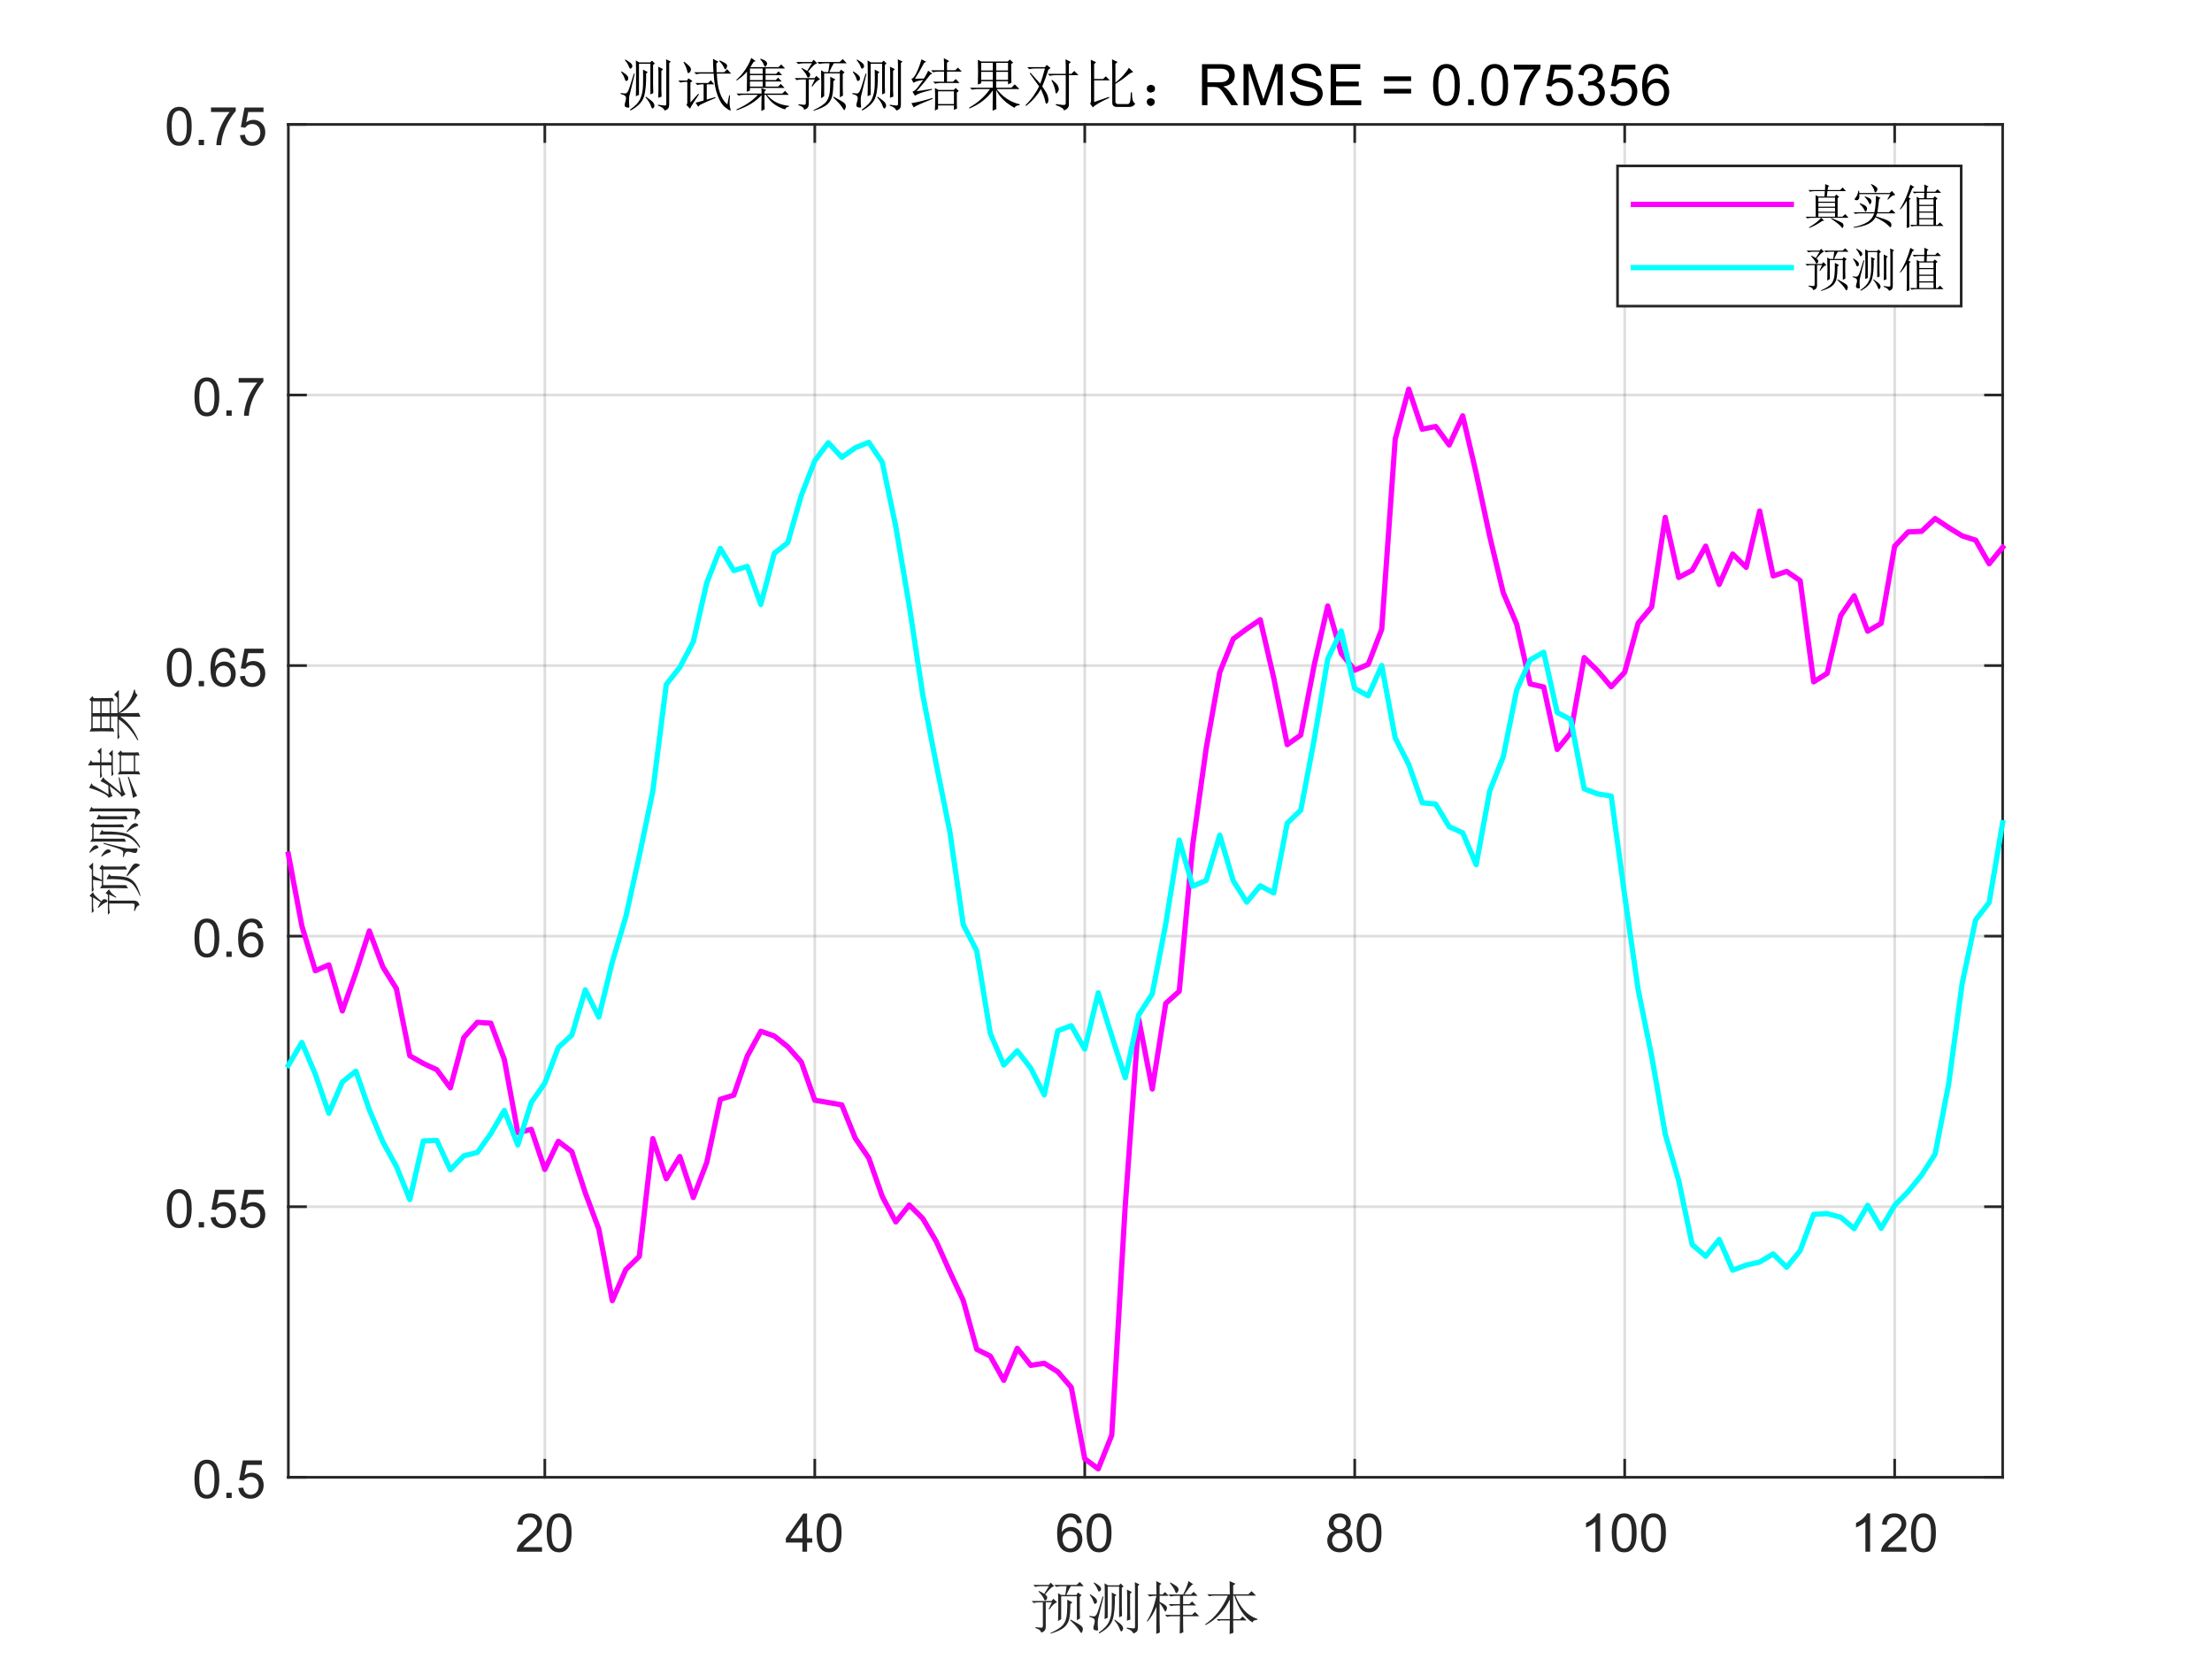 <?xml version="1.0"?>
<!DOCTYPE svg PUBLIC '-//W3C//DTD SVG 1.0//EN'
          'http://www.w3.org/TR/2001/REC-SVG-20010904/DTD/svg10.dtd'>
<svg xmlns:xlink="http://www.w3.org/1999/xlink" style="fill-opacity:1; color-rendering:auto; color-interpolation:auto; text-rendering:auto; stroke:black; stroke-linecap:square; stroke-miterlimit:10; shape-rendering:auto; stroke-opacity:1; fill:black; stroke-dasharray:none; font-weight:normal; stroke-width:1; font-family:'Dialog'; font-style:normal; stroke-linejoin:miter; font-size:12px; stroke-dashoffset:0; image-rendering:auto;" width="1120" height="840" xmlns="http://www.w3.org/2000/svg"
><rect width="100%" height="100%" fill="#808080" stroke="none"/><!--Generated by the Batik Graphics2D SVG Generator--><defs id="genericDefs"
  /><g
  ><defs id="defs1"
    ><clipPath clipPathUnits="userSpaceOnUse" id="clipPath1"
      ><path d="M0 0 L1120 0 L1120 840 L0 840 L0 0 Z"
      /></clipPath
    ></defs
    ><g style="fill:white; stroke:white;"
    ><rect x="0" y="0" width="1120" style="clip-path:url(#clipPath1); stroke:none;" height="840"
    /></g
    ><g style="fill:white; text-rendering:optimizeSpeed; color-rendering:optimizeSpeed; image-rendering:optimizeSpeed; shape-rendering:crispEdges; stroke:white; color-interpolation:sRGB;"
    ><rect x="0" width="1120" height="840" y="0" style="stroke:none;"
      /><path style="stroke:none;" d="M146 748 L1014 748 L1014 63 L146 63 Z"
    /></g
    ><g style="stroke-linecap:butt; fill-opacity:0.149; fill:rgb(38,38,38); text-rendering:geometricPrecision; image-rendering:optimizeQuality; color-rendering:optimizeQuality; stroke-linejoin:round; stroke:rgb(38,38,38); color-interpolation:linearRGB; stroke-width:1.333; stroke-opacity:0.149;"
    ><line y2="63" style="fill:none;" x1="275.858" x2="275.858" y1="748"
      /><line y2="63" style="fill:none;" x1="412.551" x2="412.551" y1="748"
      /><line y2="63" style="fill:none;" x1="549.244" x2="549.244" y1="748"
      /><line y2="63" style="fill:none;" x1="685.937" x2="685.937" y1="748"
      /><line y2="63" style="fill:none;" x1="822.63" x2="822.63" y1="748"
      /><line y2="63" style="fill:none;" x1="959.323" x2="959.323" y1="748"
      /><line y2="748" style="fill:none;" x1="1014" x2="146" y1="748"
      /><line y2="611" style="fill:none;" x1="1014" x2="146" y1="611"
      /><line y2="474" style="fill:none;" x1="1014" x2="146" y1="474"
      /><line y2="337" style="fill:none;" x1="1014" x2="146" y1="337"
      /><line y2="200" style="fill:none;" x1="1014" x2="146" y1="200"
      /><line y2="63" style="fill:none;" x1="1014" x2="146" y1="63"
      /><line x1="146" x2="1014" y1="748" style="stroke-linecap:square; fill-opacity:1; fill:none; stroke-opacity:1;" y2="748"
      /><line x1="146" x2="1014" y1="63" style="stroke-linecap:square; fill-opacity:1; fill:none; stroke-opacity:1;" y2="63"
      /><line x1="275.858" x2="275.858" y1="748" style="stroke-linecap:square; fill-opacity:1; fill:none; stroke-opacity:1;" y2="739.32"
      /><line x1="412.551" x2="412.551" y1="748" style="stroke-linecap:square; fill-opacity:1; fill:none; stroke-opacity:1;" y2="739.32"
      /><line x1="549.244" x2="549.244" y1="748" style="stroke-linecap:square; fill-opacity:1; fill:none; stroke-opacity:1;" y2="739.32"
      /><line x1="685.937" x2="685.937" y1="748" style="stroke-linecap:square; fill-opacity:1; fill:none; stroke-opacity:1;" y2="739.32"
      /><line x1="822.63" x2="822.63" y1="748" style="stroke-linecap:square; fill-opacity:1; fill:none; stroke-opacity:1;" y2="739.32"
      /><line x1="959.323" x2="959.323" y1="748" style="stroke-linecap:square; fill-opacity:1; fill:none; stroke-opacity:1;" y2="739.32"
      /><line x1="275.858" x2="275.858" y1="63" style="stroke-linecap:square; fill-opacity:1; fill:none; stroke-opacity:1;" y2="71.68"
      /><line x1="412.551" x2="412.551" y1="63" style="stroke-linecap:square; fill-opacity:1; fill:none; stroke-opacity:1;" y2="71.68"
      /><line x1="549.244" x2="549.244" y1="63" style="stroke-linecap:square; fill-opacity:1; fill:none; stroke-opacity:1;" y2="71.68"
      /><line x1="685.937" x2="685.937" y1="63" style="stroke-linecap:square; fill-opacity:1; fill:none; stroke-opacity:1;" y2="71.68"
      /><line x1="822.63" x2="822.63" y1="63" style="stroke-linecap:square; fill-opacity:1; fill:none; stroke-opacity:1;" y2="71.68"
      /><line x1="959.323" x2="959.323" y1="63" style="stroke-linecap:square; fill-opacity:1; fill:none; stroke-opacity:1;" y2="71.68"
    /></g
    ><g transform="translate(275.858,758.667)" style="font-size:26.667px; fill:rgb(38,38,38); text-rendering:geometricPrecision; color-rendering:optimizeQuality; image-rendering:optimizeQuality; stroke:rgb(38,38,38); color-interpolation:linearRGB;"
    ><path style="stroke:none;" d="M-1.406 24.719 L-1.406 27 L-14.188 27 Q-14.203 26.141 -13.906 25.359 Q-13.422 24.047 -12.344 22.781 Q-11.266 21.516 -9.234 19.859 Q-6.094 17.266 -4.984 15.758 Q-3.875 14.25 -3.875 12.906 Q-3.875 11.5 -4.883 10.531 Q-5.891 9.562 -7.516 9.562 Q-9.219 9.562 -10.25 10.586 Q-11.281 11.609 -11.297 13.438 L-13.734 13.188 Q-13.484 10.453 -11.852 9.023 Q-10.219 7.594 -7.453 7.594 Q-4.672 7.594 -3.055 9.133 Q-1.438 10.672 -1.438 12.953 Q-1.438 14.125 -1.914 15.242 Q-2.391 16.359 -3.484 17.602 Q-4.578 18.844 -7.141 21 Q-9.281 22.797 -9.883 23.438 Q-10.484 24.078 -10.891 24.719 L-1.406 24.719 ZM0.95 17.469 Q0.95 14.047 1.653 11.953 Q2.356 9.859 3.747 8.727 Q5.137 7.594 7.247 7.594 Q8.809 7.594 9.981 8.219 Q11.153 8.844 11.919 10.023 Q12.684 11.203 13.114 12.898 Q13.544 14.594 13.544 17.469 Q13.544 20.875 12.848 22.961 Q12.153 25.047 10.762 26.188 Q9.372 27.328 7.247 27.328 Q4.45 27.328 2.856 25.328 Q0.95 22.906 0.95 17.469 ZM3.387 17.469 Q3.387 22.234 4.497 23.805 Q5.606 25.375 7.247 25.375 Q8.887 25.375 9.997 23.797 Q11.106 22.219 11.106 17.469 Q11.106 12.703 9.997 11.133 Q8.887 9.562 7.216 9.562 Q5.591 9.562 4.606 10.938 Q3.387 12.703 3.387 17.469 Z"
    /></g
    ><g transform="translate(412.551,758.667)" style="font-size:26.667px; fill:rgb(38,38,38); text-rendering:geometricPrecision; color-rendering:optimizeQuality; image-rendering:optimizeQuality; stroke:rgb(38,38,38); color-interpolation:linearRGB;"
    ><path style="stroke:none;" d="M-6.266 27 L-6.266 22.375 L-14.656 22.375 L-14.656 20.203 L-5.844 7.672 L-3.906 7.672 L-3.906 20.203 L-1.281 20.203 L-1.281 22.375 L-3.906 22.375 L-3.906 27 L-6.266 27 ZM-6.266 20.203 L-6.266 11.484 L-12.328 20.203 L-6.266 20.203 ZM0.95 17.469 Q0.95 14.047 1.653 11.953 Q2.356 9.859 3.747 8.727 Q5.137 7.594 7.247 7.594 Q8.809 7.594 9.981 8.219 Q11.153 8.844 11.919 10.023 Q12.684 11.203 13.114 12.898 Q13.544 14.594 13.544 17.469 Q13.544 20.875 12.848 22.961 Q12.153 25.047 10.762 26.188 Q9.372 27.328 7.247 27.328 Q4.45 27.328 2.856 25.328 Q0.95 22.906 0.95 17.469 ZM3.387 17.469 Q3.387 22.234 4.497 23.805 Q5.606 25.375 7.247 25.375 Q8.887 25.375 9.997 23.797 Q11.106 22.219 11.106 17.469 Q11.106 12.703 9.997 11.133 Q8.887 9.562 7.216 9.562 Q5.591 9.562 4.606 10.938 Q3.387 12.703 3.387 17.469 Z"
    /></g
    ><g transform="translate(549.244,758.667)" style="font-size:26.667px; fill:rgb(38,38,38); text-rendering:geometricPrecision; color-rendering:optimizeQuality; image-rendering:optimizeQuality; stroke:rgb(38,38,38); color-interpolation:linearRGB;"
    ><path style="stroke:none;" d="M-1.562 12.406 L-3.922 12.594 Q-4.234 11.188 -4.828 10.562 Q-5.781 9.547 -7.188 9.547 Q-8.328 9.547 -9.188 10.172 Q-10.312 11 -10.953 12.562 Q-11.594 14.125 -11.625 17.031 Q-10.766 15.734 -9.531 15.102 Q-8.297 14.469 -6.938 14.469 Q-4.562 14.469 -2.891 16.211 Q-1.219 17.953 -1.219 20.719 Q-1.219 22.547 -2.008 24.109 Q-2.797 25.672 -4.164 26.5 Q-5.531 27.328 -7.281 27.328 Q-10.234 27.328 -12.109 25.148 Q-13.984 22.969 -13.984 17.953 Q-13.984 12.359 -11.922 9.812 Q-10.109 7.594 -7.047 7.594 Q-4.766 7.594 -3.312 8.875 Q-1.859 10.156 -1.562 12.406 ZM-11.25 20.734 Q-11.25 21.969 -10.734 23.086 Q-10.219 24.203 -9.281 24.789 Q-8.344 25.375 -7.312 25.375 Q-5.812 25.375 -4.734 24.164 Q-3.656 22.953 -3.656 20.875 Q-3.656 18.859 -4.719 17.711 Q-5.781 16.562 -7.406 16.562 Q-9.016 16.562 -10.133 17.711 Q-11.25 18.859 -11.25 20.734 ZM0.95 17.469 Q0.95 14.047 1.653 11.953 Q2.356 9.859 3.747 8.727 Q5.137 7.594 7.247 7.594 Q8.809 7.594 9.981 8.219 Q11.153 8.844 11.919 10.023 Q12.684 11.203 13.114 12.898 Q13.544 14.594 13.544 17.469 Q13.544 20.875 12.848 22.961 Q12.153 25.047 10.762 26.188 Q9.372 27.328 7.247 27.328 Q4.45 27.328 2.856 25.328 Q0.95 22.906 0.95 17.469 ZM3.387 17.469 Q3.387 22.234 4.497 23.805 Q5.606 25.375 7.247 25.375 Q8.887 25.375 9.997 23.797 Q11.106 22.219 11.106 17.469 Q11.106 12.703 9.997 11.133 Q8.887 9.562 7.216 9.562 Q5.591 9.562 4.606 10.938 Q3.387 12.703 3.387 17.469 Z"
    /></g
    ><g transform="translate(685.937,758.667)" style="font-size:26.667px; fill:rgb(38,38,38); text-rendering:geometricPrecision; color-rendering:optimizeQuality; image-rendering:optimizeQuality; stroke:rgb(38,38,38); color-interpolation:linearRGB;"
    ><path style="stroke:none;" d="M-10.234 16.516 Q-11.703 15.984 -12.414 14.977 Q-13.125 13.969 -13.125 12.578 Q-13.125 10.469 -11.609 9.031 Q-10.094 7.594 -7.578 7.594 Q-5.047 7.594 -3.508 9.062 Q-1.969 10.531 -1.969 12.641 Q-1.969 13.984 -2.672 14.984 Q-3.375 15.984 -4.812 16.516 Q-3.031 17.094 -2.102 18.391 Q-1.172 19.688 -1.172 21.469 Q-1.172 23.953 -2.922 25.641 Q-4.672 27.328 -7.531 27.328 Q-10.406 27.328 -12.156 25.633 Q-13.906 23.938 -13.906 21.406 Q-13.906 19.531 -12.953 18.258 Q-12 16.984 -10.234 16.516 ZM-10.703 12.5 Q-10.703 13.875 -9.82 14.742 Q-8.938 15.609 -7.531 15.609 Q-6.156 15.609 -5.281 14.742 Q-4.406 13.875 -4.406 12.625 Q-4.406 11.328 -5.305 10.438 Q-6.203 9.547 -7.547 9.547 Q-8.906 9.547 -9.805 10.414 Q-10.703 11.281 -10.703 12.5 ZM-11.469 21.422 Q-11.469 22.438 -10.984 23.391 Q-10.5 24.344 -9.555 24.859 Q-8.609 25.375 -7.516 25.375 Q-5.812 25.375 -4.703 24.281 Q-3.594 23.188 -3.594 21.5 Q-3.594 19.781 -4.734 18.664 Q-5.875 17.547 -7.594 17.547 Q-9.266 17.547 -10.367 18.656 Q-11.469 19.766 -11.469 21.422 ZM0.95 17.469 Q0.95 14.047 1.653 11.953 Q2.356 9.859 3.747 8.727 Q5.137 7.594 7.247 7.594 Q8.809 7.594 9.981 8.219 Q11.153 8.844 11.919 10.023 Q12.684 11.203 13.114 12.898 Q13.544 14.594 13.544 17.469 Q13.544 20.875 12.848 22.961 Q12.153 25.047 10.762 26.188 Q9.372 27.328 7.247 27.328 Q4.45 27.328 2.856 25.328 Q0.95 22.906 0.95 17.469 ZM3.387 17.469 Q3.387 22.234 4.497 23.805 Q5.606 25.375 7.247 25.375 Q8.887 25.375 9.997 23.797 Q11.106 22.219 11.106 17.469 Q11.106 12.703 9.997 11.133 Q8.887 9.562 7.216 9.562 Q5.591 9.562 4.606 10.938 Q3.387 12.703 3.387 17.469 Z"
    /></g
    ><g transform="translate(822.63,758.667)" style="font-size:26.667px; fill:rgb(38,38,38); text-rendering:geometricPrecision; color-rendering:optimizeQuality; image-rendering:optimizeQuality; stroke:rgb(38,38,38); color-interpolation:linearRGB;"
    ><path style="stroke:none;" d="M-12.438 27 L-14.812 27 L-14.812 11.875 Q-15.672 12.703 -17.062 13.516 Q-18.453 14.328 -19.562 14.734 L-19.562 12.438 Q-17.562 11.516 -16.078 10.18 Q-14.594 8.844 -13.969 7.594 L-12.438 7.594 L-12.438 27 ZM-6.55 17.469 Q-6.55 14.047 -5.847 11.953 Q-5.144 9.859 -3.753 8.727 Q-2.363 7.594 -0.253 7.594 Q1.309 7.594 2.481 8.219 Q3.653 8.844 4.419 10.023 Q5.184 11.203 5.614 12.898 Q6.044 14.594 6.044 17.469 Q6.044 20.875 5.348 22.961 Q4.653 25.047 3.262 26.188 Q1.872 27.328 -0.253 27.328 Q-3.05 27.328 -4.644 25.328 Q-6.55 22.906 -6.55 17.469 ZM-4.113 17.469 Q-4.113 22.234 -3.003 23.805 Q-1.894 25.375 -0.253 25.375 Q1.387 25.375 2.497 23.797 Q3.606 22.219 3.606 17.469 Q3.606 12.703 2.497 11.133 Q1.387 9.562 -0.284 9.562 Q-1.909 9.562 -2.894 10.938 Q-4.113 12.703 -4.113 17.469 ZM8.275 17.469 Q8.275 14.047 8.978 11.953 Q9.681 9.859 11.072 8.727 Q12.462 7.594 14.572 7.594 Q16.134 7.594 17.306 8.219 Q18.478 8.844 19.244 10.023 Q20.009 11.203 20.439 12.898 Q20.869 14.594 20.869 17.469 Q20.869 20.875 20.173 22.961 Q19.478 25.047 18.087 26.188 Q16.697 27.328 14.572 27.328 Q11.775 27.328 10.181 25.328 Q8.275 22.906 8.275 17.469 ZM10.712 17.469 Q10.712 22.234 11.822 23.805 Q12.931 25.375 14.572 25.375 Q16.212 25.375 17.322 23.797 Q18.431 22.219 18.431 17.469 Q18.431 12.703 17.322 11.133 Q16.212 9.562 14.54 9.562 Q12.915 9.562 11.931 10.938 Q10.712 12.703 10.712 17.469 Z"
    /></g
    ><g transform="translate(959.323,758.667)" style="font-size:26.667px; fill:rgb(38,38,38); text-rendering:geometricPrecision; color-rendering:optimizeQuality; image-rendering:optimizeQuality; stroke:rgb(38,38,38); color-interpolation:linearRGB;"
    ><path style="stroke:none;" d="M-12.438 27 L-14.812 27 L-14.812 11.875 Q-15.672 12.703 -17.062 13.516 Q-18.453 14.328 -19.562 14.734 L-19.562 12.438 Q-17.562 11.516 -16.078 10.18 Q-14.594 8.844 -13.969 7.594 L-12.438 7.594 L-12.438 27 ZM5.919 24.719 L5.919 27 L-6.863 27 Q-6.878 26.141 -6.581 25.359 Q-6.097 24.047 -5.019 22.781 Q-3.941 21.516 -1.909 19.859 Q1.231 17.266 2.341 15.758 Q3.45 14.25 3.45 12.906 Q3.45 11.5 2.442 10.531 Q1.434 9.562 -0.191 9.562 Q-1.894 9.562 -2.925 10.586 Q-3.956 11.609 -3.972 13.438 L-6.409 13.188 Q-6.159 10.453 -4.527 9.023 Q-2.894 7.594 -0.128 7.594 Q2.653 7.594 4.27 9.133 Q5.887 10.672 5.887 12.953 Q5.887 14.125 5.411 15.242 Q4.934 16.359 3.841 17.602 Q2.747 18.844 0.184 21 Q-1.956 22.797 -2.558 23.438 Q-3.159 24.078 -3.566 24.719 L5.919 24.719 ZM8.275 17.469 Q8.275 14.047 8.978 11.953 Q9.681 9.859 11.072 8.727 Q12.462 7.594 14.572 7.594 Q16.134 7.594 17.306 8.219 Q18.478 8.844 19.244 10.023 Q20.009 11.203 20.439 12.898 Q20.869 14.594 20.869 17.469 Q20.869 20.875 20.173 22.961 Q19.478 25.047 18.087 26.188 Q16.697 27.328 14.572 27.328 Q11.775 27.328 10.181 25.328 Q8.275 22.906 8.275 17.469 ZM10.712 17.469 Q10.712 22.234 11.822 23.805 Q12.931 25.375 14.572 25.375 Q16.212 25.375 17.322 23.797 Q18.431 22.219 18.431 17.469 Q18.431 12.703 17.322 11.133 Q16.212 9.562 14.54 9.562 Q12.915 9.562 11.931 10.938 Q10.712 12.703 10.712 17.469 Z"
    /></g
    ><g transform="translate(580,794.333)" style="font-size:29.333px; fill:rgb(38,38,38); text-rendering:geometricPrecision; color-rendering:optimizeQuality; image-rendering:optimizeQuality; stroke:rgb(38,38,38); color-interpolation:linearRGB;"
    ><path style="stroke:none;" d="M-56.844 8.141 L-48.922 8.141 L-48.016 7 L-46.203 8.812 Q-47.219 9.047 -48.18 10.008 Q-49.141 10.969 -50.844 13 Q-49.703 13.797 -49.766 14.594 Q-49.828 15.391 -50.219 15.727 Q-50.609 16.062 -50.734 16.062 Q-51.188 16.062 -51.516 15.047 Q-52.094 13.688 -54.234 11.422 L-54.016 11.188 Q-52.312 11.984 -51.297 12.672 L-48.922 8.812 L-53.109 8.812 Q-54.578 8.812 -55.828 9.156 L-56.844 8.141 ZM-55.719 29.547 Q-53.672 29.766 -52.82 29.828 Q-51.969 29.891 -51.969 28.75 L-51.969 16.969 L-53.906 16.969 Q-55.375 16.969 -56.625 17.312 L-57.641 16.297 L-47.562 16.297 L-46.656 15.156 L-44.719 16.969 Q-46.312 17.203 -48.688 20.594 L-49.031 20.375 L-47.438 16.969 L-50.5 16.969 L-50.5 29.312 Q-50.5 31.812 -52.875 32.266 Q-53 30.797 -55.719 30 L-55.719 29.547 ZM-44.266 26.484 Q-44.156 23.547 -44.156 19.633 Q-44.156 15.719 -44.266 12.328 L-42.688 13.234 L-40.641 13.234 Q-40.078 10.062 -39.969 8.812 L-42.453 8.812 Q-43.938 8.812 -45.172 9.156 L-46.203 8.141 L-34.875 8.141 L-33.281 6.656 L-31.25 8.812 L-37.812 8.812 Q-38.609 9.953 -40.078 13.234 L-34.984 13.234 L-34.188 11.984 L-32.375 13.344 L-33.281 14.25 L-33.281 21.156 Q-33.281 23.094 -33.172 25.125 L-34.75 26.031 L-34.75 13.906 L-42.688 13.906 L-42.688 25.469 L-44.266 26.484 ZM-37.016 16.969 L-38.047 17.875 Q-38.047 23.312 -38.727 25.75 Q-39.406 28.188 -41.328 29.773 Q-43.25 31.359 -48.016 32.828 L-48.125 32.5 Q-43.141 30.234 -41.609 28.188 Q-40.078 26.141 -39.797 22.805 Q-39.516 19.469 -39.625 15.609 L-37.016 16.969 ZM-37.922 25.688 Q-33.062 28.297 -32.383 29.031 Q-31.703 29.766 -31.703 30.562 Q-31.703 31.016 -31.984 31.758 Q-32.266 32.5 -32.484 32.5 Q-32.719 32.5 -32.938 32.047 Q-33.516 31.141 -34.359 30 Q-35.203 28.859 -38.156 26.031 L-37.922 25.688 ZM-20.715 25.469 Q-20.605 23.312 -20.605 16.742 Q-20.605 10.172 -20.715 7.344 L-19.012 8.359 L-13.465 8.359 L-12.559 7.453 L-11.09 8.922 L-11.996 9.609 L-11.996 19.344 Q-11.996 21.609 -11.887 23.875 L-13.355 24.562 L-13.355 9.047 L-19.137 9.047 L-19.137 24.781 L-20.715 25.469 ZM-17.09 11.984 L-14.715 13.234 L-15.512 14.031 Q-15.387 21.734 -16.637 25.75 Q-17.887 29.766 -23.434 32.719 L-23.668 32.266 Q-19.699 29.547 -18.449 26.711 Q-17.199 23.875 -17.09 20.086 Q-16.98 16.297 -17.09 11.984 ZM-15.621 25.688 Q-12.34 27.953 -11.824 28.805 Q-11.309 29.656 -11.309 30.109 Q-11.309 30.688 -11.652 31.195 Q-11.996 31.703 -12.215 31.703 Q-12.668 31.703 -13.121 30.344 Q-13.809 28.297 -15.84 26.031 L-15.621 25.688 ZM-9.387 26.266 Q-9.277 24.562 -9.277 22.297 L-9.277 14.594 Q-9.277 12.094 -9.387 10.516 L-6.902 11.766 L-7.809 12.672 L-7.809 22.297 Q-7.809 24 -7.684 25.688 L-9.387 26.266 ZM-5.309 29.312 L-5.309 11.641 Q-5.309 8.469 -5.418 6.781 L-3.043 7.906 L-3.84 8.703 L-3.84 29.656 Q-3.84 30.906 -4.293 31.586 Q-4.746 32.266 -6.106 32.719 Q-6.902 31.016 -9.496 30.234 L-9.496 29.766 Q-6.449 30.234 -5.879 30.172 Q-5.309 30.109 -5.309 29.312 ZM-21.277 14.141 Q-23.434 23.094 -23.777 24.453 Q-24.23 25.922 -24.176 27.961 Q-24.121 30 -23.996 30.797 Q-23.996 31.25 -24.574 31.25 Q-25.027 31.25 -25.707 31.023 Q-26.387 30.797 -26.387 30 Q-26.387 29.438 -26.043 28.297 Q-25.699 27.172 -25.699 26.484 Q-25.699 25.688 -26.207 25.234 Q-26.715 24.781 -28.418 24.328 L-28.418 23.875 Q-26.387 24.109 -25.871 24.055 Q-25.355 24 -24.738 23.031 Q-24.121 22.062 -21.73 14.031 L-21.277 14.141 ZM-27.965 12.891 Q-24.793 14.812 -24.621 15.945 Q-24.449 17.078 -24.902 17.422 Q-25.355 17.766 -25.59 17.766 Q-26.043 17.766 -26.387 16.516 Q-26.949 14.812 -28.199 13.234 L-27.965 12.891 ZM-26.043 6.891 Q-22.98 8.594 -22.645 9.555 Q-22.309 10.516 -22.762 11.023 Q-23.215 11.531 -23.543 11.531 Q-23.887 11.531 -24.23 10.516 Q-24.793 8.922 -26.262 7.234 L-26.043 6.891 ZM12.352 7.234 L12.586 6.891 Q16.086 8.812 16.43 9.547 Q16.773 10.281 16.773 10.516 Q16.773 11.078 16.32 11.703 Q15.867 12.328 15.758 12.328 Q15.305 12.328 14.961 11.312 Q14.398 9.719 12.352 7.234 ZM19.039 24 Q19.039 29.656 19.148 32.156 L17.336 32.828 Q17.445 28.75 17.445 24 L13.602 24 Q12.133 24 10.883 24.328 L9.867 23.312 L17.445 23.312 L17.445 18.562 L15.523 18.562 Q14.055 18.562 12.805 18.891 L11.789 17.875 L17.445 17.875 L17.445 13.688 L15.414 13.688 Q13.945 13.688 12.695 14.031 L11.68 13 L19.039 13 Q21.07 9.156 21.758 6.203 L24.133 7.797 Q23.008 8.359 21.875 9.945 Q20.742 11.531 19.711 13 L23.008 13 L24.367 11.641 L26.398 13.688 L19.039 13.688 L19.039 17.875 L22.211 17.875 L23.57 16.516 L25.602 18.562 L19.039 18.562 L19.039 23.312 L23.57 23.312 L25.039 21.844 L27.195 24 L19.039 24 ZM7.148 26.594 Q7.148 28.188 7.258 32.266 L5.445 32.953 Q5.555 26.266 5.555 19.234 Q3.633 23.766 1.023 26.719 L0.68 26.484 Q3.852 21.5 5.555 13.688 L4.758 13.688 Q3.289 13.688 2.039 14.031 L1.023 13 L5.555 13 Q5.555 10.172 5.445 6.203 L8.055 7.562 L7.148 8.359 L7.148 13 L8.617 13 L9.867 11.766 L11.789 13.688 L7.148 13.688 L7.148 16.75 Q9.289 17.766 10.086 18.445 Q10.883 19.125 10.883 19.797 Q10.883 20.25 10.602 20.93 Q10.32 21.609 10.086 21.609 Q9.742 21.609 9.289 20.594 Q8.508 18.891 7.148 17.422 L7.148 26.594 ZM44.402 26.141 Q44.402 30.234 44.512 32.375 L42.59 33.062 Q42.699 28.078 42.699 26.141 L37.949 26.141 L36.934 26.375 L36.027 25.469 L42.699 25.469 L42.699 15.5 Q38.402 24.328 30.355 28.531 L30.246 28.078 Q37.715 22.969 41.684 13.578 L34.996 13.578 Q33.527 13.578 32.277 13.906 L31.262 12.891 L42.699 12.891 Q42.699 9.828 42.59 6.203 L45.543 7.562 L44.402 8.469 L44.402 12.891 L52.105 12.891 L53.699 11.312 L55.965 13.578 L45.543 13.578 Q49.277 22.969 56.637 25.359 L56.637 25.812 Q54.48 25.922 54.152 27.172 Q48.027 23.203 44.965 13.578 L44.402 13.578 L44.402 25.469 L47.809 25.469 L49.168 24.109 L51.199 26.141 L44.402 26.141 Z"
    /></g
    ><g style="fill:rgb(38,38,38); text-rendering:geometricPrecision; image-rendering:optimizeQuality; color-rendering:optimizeQuality; stroke-linejoin:round; stroke:rgb(38,38,38); color-interpolation:linearRGB; stroke-width:1.333;"
    ><line y2="63" style="fill:none;" x1="146" x2="146" y1="748"
      /><line y2="63" style="fill:none;" x1="1014" x2="1014" y1="748"
      /><line y2="748" style="fill:none;" x1="146" x2="154.68" y1="748"
      /><line y2="611" style="fill:none;" x1="146" x2="154.68" y1="611"
      /><line y2="474" style="fill:none;" x1="146" x2="154.68" y1="474"
      /><line y2="337" style="fill:none;" x1="146" x2="154.68" y1="337"
      /><line y2="200" style="fill:none;" x1="146" x2="154.68" y1="200"
      /><line y2="63" style="fill:none;" x1="146" x2="154.68" y1="63"
      /><line y2="748" style="fill:none;" x1="1014" x2="1005.32" y1="748"
      /><line y2="611" style="fill:none;" x1="1014" x2="1005.32" y1="611"
      /><line y2="474" style="fill:none;" x1="1014" x2="1005.32" y1="474"
      /><line y2="337" style="fill:none;" x1="1014" x2="1005.32" y1="337"
      /><line y2="200" style="fill:none;" x1="1014" x2="1005.32" y1="200"
      /><line y2="63" style="fill:none;" x1="1014" x2="1005.32" y1="63"
    /></g
    ><g transform="translate(135.333,748)" style="font-size:26.667px; fill:rgb(38,38,38); text-rendering:geometricPrecision; color-rendering:optimizeQuality; image-rendering:optimizeQuality; stroke:rgb(38,38,38); color-interpolation:linearRGB;"
    ><path style="stroke:none;" d="M-36.875 0.969 Q-36.875 -2.453 -36.172 -4.547 Q-35.469 -6.641 -34.078 -7.773 Q-32.688 -8.906 -30.578 -8.906 Q-29.016 -8.906 -27.844 -8.281 Q-26.672 -7.656 -25.906 -6.477 Q-25.141 -5.297 -24.711 -3.602 Q-24.281 -1.906 -24.281 0.969 Q-24.281 4.375 -24.977 6.461 Q-25.672 8.547 -27.062 9.688 Q-28.453 10.828 -30.578 10.828 Q-33.375 10.828 -34.969 8.828 Q-36.875 6.406 -36.875 0.969 ZM-34.438 0.969 Q-34.438 5.734 -33.328 7.305 Q-32.219 8.875 -30.578 8.875 Q-28.938 8.875 -27.828 7.297 Q-26.719 5.719 -26.719 0.969 Q-26.719 -3.797 -27.828 -5.367 Q-28.938 -6.938 -30.609 -6.938 Q-32.234 -6.938 -33.219 -5.562 Q-34.438 -3.797 -34.438 0.969 ZM-20.722 10.5 L-20.722 7.797 L-18.019 7.797 L-18.019 10.5 L-20.722 10.5 ZM-14.644 5.438 L-12.16 5.219 Q-11.879 7.047 -10.871 7.961 Q-9.863 8.875 -8.441 8.875 Q-6.722 8.875 -5.535 7.586 Q-4.347 6.297 -4.347 4.156 Q-4.347 2.125 -5.488 0.953 Q-6.628 -0.219 -8.472 -0.219 Q-9.629 -0.219 -10.55 0.305 Q-11.472 0.828 -12.004 1.656 L-14.222 1.359 L-12.347 -8.562 L-2.738 -8.562 L-2.738 -6.297 L-10.457 -6.297 L-11.504 -1.109 Q-9.754 -2.312 -7.847 -2.312 Q-5.316 -2.312 -3.574 -0.562 Q-1.832 1.188 -1.832 3.953 Q-1.832 6.578 -3.363 8.484 Q-5.222 10.828 -8.441 10.828 Q-11.082 10.828 -12.746 9.352 Q-14.41 7.875 -14.644 5.438 Z"
    /></g
    ><g transform="translate(135.333,611)" style="font-size:26.667px; fill:rgb(38,38,38); text-rendering:geometricPrecision; color-rendering:optimizeQuality; image-rendering:optimizeQuality; stroke:rgb(38,38,38); color-interpolation:linearRGB;"
    ><path style="stroke:none;" d="M-50.875 0.969 Q-50.875 -2.453 -50.172 -4.547 Q-49.469 -6.641 -48.078 -7.773 Q-46.688 -8.906 -44.578 -8.906 Q-43.016 -8.906 -41.844 -8.281 Q-40.672 -7.656 -39.906 -6.477 Q-39.141 -5.297 -38.711 -3.602 Q-38.281 -1.906 -38.281 0.969 Q-38.281 4.375 -38.977 6.461 Q-39.672 8.547 -41.062 9.688 Q-42.453 10.828 -44.578 10.828 Q-47.375 10.828 -48.969 8.828 Q-50.875 6.406 -50.875 0.969 ZM-48.438 0.969 Q-48.438 5.734 -47.328 7.305 Q-46.219 8.875 -44.578 8.875 Q-42.938 8.875 -41.828 7.297 Q-40.719 5.719 -40.719 0.969 Q-40.719 -3.797 -41.828 -5.367 Q-42.938 -6.938 -44.609 -6.938 Q-46.234 -6.938 -47.219 -5.562 Q-48.438 -3.797 -48.438 0.969 ZM-34.722 10.5 L-34.722 7.797 L-32.019 7.797 L-32.019 10.5 L-34.722 10.5 ZM-28.644 5.438 L-26.16 5.219 Q-25.878 7.047 -24.871 7.961 Q-23.863 8.875 -22.441 8.875 Q-20.722 8.875 -19.535 7.586 Q-18.347 6.297 -18.347 4.156 Q-18.347 2.125 -19.488 0.953 Q-20.628 -0.219 -22.472 -0.219 Q-23.628 -0.219 -24.55 0.305 Q-25.472 0.828 -26.003 1.656 L-28.222 1.359 L-26.347 -8.562 L-16.738 -8.562 L-16.738 -6.297 L-24.457 -6.297 L-25.503 -1.109 Q-23.753 -2.312 -21.847 -2.312 Q-19.316 -2.312 -17.574 -0.562 Q-15.832 1.188 -15.832 3.953 Q-15.832 6.578 -17.363 8.484 Q-19.222 10.828 -22.441 10.828 Q-25.082 10.828 -26.746 9.352 Q-28.41 7.875 -28.644 5.438 ZM-13.819 5.438 L-11.335 5.219 Q-11.053 7.047 -10.046 7.961 Q-9.038 8.875 -7.616 8.875 Q-5.897 8.875 -4.71 7.586 Q-3.522 6.297 -3.522 4.156 Q-3.522 2.125 -4.663 0.953 Q-5.803 -0.219 -7.647 -0.219 Q-8.803 -0.219 -9.725 0.305 Q-10.647 0.828 -11.178 1.656 L-13.397 1.359 L-11.522 -8.562 L-1.913 -8.562 L-1.913 -6.297 L-9.632 -6.297 L-10.678 -1.109 Q-8.928 -2.312 -7.022 -2.312 Q-4.491 -2.312 -2.749 -0.562 Q-1.007 1.188 -1.007 3.953 Q-1.007 6.578 -2.538 8.484 Q-4.397 10.828 -7.616 10.828 Q-10.257 10.828 -11.921 9.352 Q-13.585 7.875 -13.819 5.438 Z"
    /></g
    ><g transform="translate(135.333,474)" style="font-size:26.667px; fill:rgb(38,38,38); text-rendering:geometricPrecision; color-rendering:optimizeQuality; image-rendering:optimizeQuality; stroke:rgb(38,38,38); color-interpolation:linearRGB;"
    ><path style="stroke:none;" d="M-36.875 0.969 Q-36.875 -2.453 -36.172 -4.547 Q-35.469 -6.641 -34.078 -7.773 Q-32.688 -8.906 -30.578 -8.906 Q-29.016 -8.906 -27.844 -8.281 Q-26.672 -7.656 -25.906 -6.477 Q-25.141 -5.297 -24.711 -3.602 Q-24.281 -1.906 -24.281 0.969 Q-24.281 4.375 -24.977 6.461 Q-25.672 8.547 -27.062 9.688 Q-28.453 10.828 -30.578 10.828 Q-33.375 10.828 -34.969 8.828 Q-36.875 6.406 -36.875 0.969 ZM-34.438 0.969 Q-34.438 5.734 -33.328 7.305 Q-32.219 8.875 -30.578 8.875 Q-28.938 8.875 -27.828 7.297 Q-26.719 5.719 -26.719 0.969 Q-26.719 -3.797 -27.828 -5.367 Q-28.938 -6.938 -30.609 -6.938 Q-32.234 -6.938 -33.219 -5.562 Q-34.438 -3.797 -34.438 0.969 ZM-20.722 10.5 L-20.722 7.797 L-18.019 7.797 L-18.019 10.5 L-20.722 10.5 ZM-2.332 -4.094 L-4.691 -3.906 Q-5.003 -5.312 -5.597 -5.938 Q-6.55 -6.953 -7.957 -6.953 Q-9.097 -6.953 -9.957 -6.328 Q-11.082 -5.5 -11.722 -3.938 Q-12.363 -2.375 -12.394 0.531 Q-11.535 -0.766 -10.3 -1.398 Q-9.066 -2.031 -7.707 -2.031 Q-5.332 -2.031 -3.66 -0.289 Q-1.988 1.453 -1.988 4.219 Q-1.988 6.047 -2.777 7.609 Q-3.566 9.172 -4.933 10 Q-6.3 10.828 -8.05 10.828 Q-11.004 10.828 -12.879 8.648 Q-14.754 6.469 -14.754 1.453 Q-14.754 -4.141 -12.691 -6.688 Q-10.879 -8.906 -7.816 -8.906 Q-5.535 -8.906 -4.082 -7.625 Q-2.628 -6.344 -2.332 -4.094 ZM-12.019 4.234 Q-12.019 5.469 -11.504 6.586 Q-10.988 7.703 -10.05 8.289 Q-9.113 8.875 -8.082 8.875 Q-6.582 8.875 -5.503 7.664 Q-4.425 6.453 -4.425 4.375 Q-4.425 2.359 -5.488 1.211 Q-6.55 0.062 -8.175 0.062 Q-9.785 0.062 -10.902 1.211 Q-12.019 2.359 -12.019 4.234 Z"
    /></g
    ><g transform="translate(135.333,337)" style="font-size:26.667px; fill:rgb(38,38,38); text-rendering:geometricPrecision; color-rendering:optimizeQuality; image-rendering:optimizeQuality; stroke:rgb(38,38,38); color-interpolation:linearRGB;"
    ><path style="stroke:none;" d="M-50.875 0.969 Q-50.875 -2.453 -50.172 -4.547 Q-49.469 -6.641 -48.078 -7.773 Q-46.688 -8.906 -44.578 -8.906 Q-43.016 -8.906 -41.844 -8.281 Q-40.672 -7.656 -39.906 -6.477 Q-39.141 -5.297 -38.711 -3.602 Q-38.281 -1.906 -38.281 0.969 Q-38.281 4.375 -38.977 6.461 Q-39.672 8.547 -41.062 9.688 Q-42.453 10.828 -44.578 10.828 Q-47.375 10.828 -48.969 8.828 Q-50.875 6.406 -50.875 0.969 ZM-48.438 0.969 Q-48.438 5.734 -47.328 7.305 Q-46.219 8.875 -44.578 8.875 Q-42.938 8.875 -41.828 7.297 Q-40.719 5.719 -40.719 0.969 Q-40.719 -3.797 -41.828 -5.367 Q-42.938 -6.938 -44.609 -6.938 Q-46.234 -6.938 -47.219 -5.562 Q-48.438 -3.797 -48.438 0.969 ZM-34.722 10.5 L-34.722 7.797 L-32.019 7.797 L-32.019 10.5 L-34.722 10.5 ZM-16.332 -4.094 L-18.691 -3.906 Q-19.003 -5.312 -19.597 -5.938 Q-20.55 -6.953 -21.957 -6.953 Q-23.097 -6.953 -23.957 -6.328 Q-25.082 -5.5 -25.722 -3.938 Q-26.363 -2.375 -26.394 0.531 Q-25.535 -0.766 -24.3 -1.398 Q-23.066 -2.031 -21.707 -2.031 Q-19.332 -2.031 -17.66 -0.289 Q-15.988 1.453 -15.988 4.219 Q-15.988 6.047 -16.777 7.609 Q-17.566 9.172 -18.933 10 Q-20.3 10.828 -22.05 10.828 Q-25.003 10.828 -26.878 8.648 Q-28.753 6.469 -28.753 1.453 Q-28.753 -4.141 -26.691 -6.688 Q-24.878 -8.906 -21.816 -8.906 Q-19.535 -8.906 -18.082 -7.625 Q-16.628 -6.344 -16.332 -4.094 ZM-26.019 4.234 Q-26.019 5.469 -25.503 6.586 Q-24.988 7.703 -24.05 8.289 Q-23.113 8.875 -22.082 8.875 Q-20.582 8.875 -19.503 7.664 Q-18.425 6.453 -18.425 4.375 Q-18.425 2.359 -19.488 1.211 Q-20.55 0.062 -22.175 0.062 Q-23.785 0.062 -24.902 1.211 Q-26.019 2.359 -26.019 4.234 ZM-13.819 5.438 L-11.335 5.219 Q-11.053 7.047 -10.046 7.961 Q-9.038 8.875 -7.616 8.875 Q-5.897 8.875 -4.71 7.586 Q-3.522 6.297 -3.522 4.156 Q-3.522 2.125 -4.663 0.953 Q-5.803 -0.219 -7.647 -0.219 Q-8.803 -0.219 -9.725 0.305 Q-10.647 0.828 -11.178 1.656 L-13.397 1.359 L-11.522 -8.562 L-1.913 -8.562 L-1.913 -6.297 L-9.632 -6.297 L-10.678 -1.109 Q-8.928 -2.312 -7.022 -2.312 Q-4.491 -2.312 -2.749 -0.562 Q-1.007 1.188 -1.007 3.953 Q-1.007 6.578 -2.538 8.484 Q-4.397 10.828 -7.616 10.828 Q-10.257 10.828 -11.921 9.352 Q-13.585 7.875 -13.819 5.438 Z"
    /></g
    ><g transform="translate(135.333,200)" style="font-size:26.667px; fill:rgb(38,38,38); text-rendering:geometricPrecision; color-rendering:optimizeQuality; image-rendering:optimizeQuality; stroke:rgb(38,38,38); color-interpolation:linearRGB;"
    ><path style="stroke:none;" d="M-36.875 0.969 Q-36.875 -2.453 -36.172 -4.547 Q-35.469 -6.641 -34.078 -7.773 Q-32.688 -8.906 -30.578 -8.906 Q-29.016 -8.906 -27.844 -8.281 Q-26.672 -7.656 -25.906 -6.477 Q-25.141 -5.297 -24.711 -3.602 Q-24.281 -1.906 -24.281 0.969 Q-24.281 4.375 -24.977 6.461 Q-25.672 8.547 -27.062 9.688 Q-28.453 10.828 -30.578 10.828 Q-33.375 10.828 -34.969 8.828 Q-36.875 6.406 -36.875 0.969 ZM-34.438 0.969 Q-34.438 5.734 -33.328 7.305 Q-32.219 8.875 -30.578 8.875 Q-28.938 8.875 -27.828 7.297 Q-26.719 5.719 -26.719 0.969 Q-26.719 -3.797 -27.828 -5.367 Q-28.938 -6.938 -30.609 -6.938 Q-32.234 -6.938 -33.219 -5.562 Q-34.438 -3.797 -34.438 0.969 ZM-20.722 10.5 L-20.722 7.797 L-18.019 7.797 L-18.019 10.5 L-20.722 10.5 ZM-14.488 -6.297 L-14.488 -8.578 L-1.972 -8.578 L-1.972 -6.734 Q-3.832 -4.766 -5.644 -1.508 Q-7.457 1.75 -8.441 5.188 Q-9.144 7.609 -9.347 10.5 L-11.785 10.5 Q-11.754 8.219 -10.894 4.992 Q-10.035 1.766 -8.433 -1.234 Q-6.832 -4.234 -5.019 -6.297 L-14.488 -6.297 Z"
    /></g
    ><g transform="translate(135.333,63)" style="font-size:26.667px; fill:rgb(38,38,38); text-rendering:geometricPrecision; color-rendering:optimizeQuality; image-rendering:optimizeQuality; stroke:rgb(38,38,38); color-interpolation:linearRGB;"
    ><path style="stroke:none;" d="M-50.875 0.969 Q-50.875 -2.453 -50.172 -4.547 Q-49.469 -6.641 -48.078 -7.773 Q-46.688 -8.906 -44.578 -8.906 Q-43.016 -8.906 -41.844 -8.281 Q-40.672 -7.656 -39.906 -6.477 Q-39.141 -5.297 -38.711 -3.602 Q-38.281 -1.906 -38.281 0.969 Q-38.281 4.375 -38.977 6.461 Q-39.672 8.547 -41.062 9.688 Q-42.453 10.828 -44.578 10.828 Q-47.375 10.828 -48.969 8.828 Q-50.875 6.406 -50.875 0.969 ZM-48.438 0.969 Q-48.438 5.734 -47.328 7.305 Q-46.219 8.875 -44.578 8.875 Q-42.938 8.875 -41.828 7.297 Q-40.719 5.719 -40.719 0.969 Q-40.719 -3.797 -41.828 -5.367 Q-42.938 -6.938 -44.609 -6.938 Q-46.234 -6.938 -47.219 -5.562 Q-48.438 -3.797 -48.438 0.969 ZM-34.722 10.5 L-34.722 7.797 L-32.019 7.797 L-32.019 10.5 L-34.722 10.5 ZM-28.488 -6.297 L-28.488 -8.578 L-15.972 -8.578 L-15.972 -6.734 Q-17.832 -4.766 -19.644 -1.508 Q-21.457 1.75 -22.441 5.188 Q-23.144 7.609 -23.347 10.5 L-25.785 10.5 Q-25.753 8.219 -24.894 4.992 Q-24.035 1.766 -22.433 -1.234 Q-20.832 -4.234 -19.019 -6.297 L-28.488 -6.297 ZM-13.819 5.438 L-11.335 5.219 Q-11.053 7.047 -10.046 7.961 Q-9.038 8.875 -7.616 8.875 Q-5.897 8.875 -4.71 7.586 Q-3.522 6.297 -3.522 4.156 Q-3.522 2.125 -4.663 0.953 Q-5.803 -0.219 -7.647 -0.219 Q-8.803 -0.219 -9.725 0.305 Q-10.647 0.828 -11.178 1.656 L-13.397 1.359 L-11.522 -8.562 L-1.913 -8.562 L-1.913 -6.297 L-9.632 -6.297 L-10.678 -1.109 Q-8.928 -2.312 -7.022 -2.312 Q-4.491 -2.312 -2.749 -0.562 Q-1.007 1.188 -1.007 3.953 Q-1.007 6.578 -2.538 8.484 Q-4.397 10.828 -7.616 10.828 Q-10.257 10.828 -11.921 9.352 Q-13.585 7.875 -13.819 5.438 Z"
    /></g
    ><g transform="translate(75.333,405.5) rotate(-90)" style="font-size:29.333px; fill:rgb(38,38,38); text-rendering:geometricPrecision; color-rendering:optimizeQuality; image-rendering:optimizeQuality; stroke:rgb(38,38,38); color-interpolation:linearRGB;"
    ><path style="stroke:none;" d="M-56.844 -28.859 L-48.922 -28.859 L-48.016 -30 L-46.203 -28.188 Q-47.219 -27.953 -48.18 -26.992 Q-49.141 -26.031 -50.844 -24 Q-49.703 -23.203 -49.766 -22.406 Q-49.828 -21.609 -50.219 -21.273 Q-50.609 -20.938 -50.734 -20.938 Q-51.188 -20.938 -51.516 -21.953 Q-52.094 -23.312 -54.234 -25.578 L-54.016 -25.812 Q-52.312 -25.016 -51.297 -24.328 L-48.922 -28.188 L-53.109 -28.188 Q-54.578 -28.188 -55.828 -27.844 L-56.844 -28.859 ZM-55.719 -7.453 Q-53.672 -7.234 -52.82 -7.172 Q-51.969 -7.109 -51.969 -8.25 L-51.969 -20.031 L-53.906 -20.031 Q-55.375 -20.031 -56.625 -19.688 L-57.641 -20.703 L-47.562 -20.703 L-46.656 -21.844 L-44.719 -20.031 Q-46.312 -19.797 -48.688 -16.406 L-49.031 -16.625 L-47.438 -20.031 L-50.5 -20.031 L-50.5 -7.688 Q-50.5 -5.188 -52.875 -4.734 Q-53 -6.203 -55.719 -7 L-55.719 -7.453 ZM-44.266 -10.516 Q-44.156 -13.453 -44.156 -17.367 Q-44.156 -21.281 -44.266 -24.672 L-42.688 -23.766 L-40.641 -23.766 Q-40.078 -26.938 -39.969 -28.188 L-42.453 -28.188 Q-43.938 -28.188 -45.172 -27.844 L-46.203 -28.859 L-34.875 -28.859 L-33.281 -30.344 L-31.25 -28.188 L-37.812 -28.188 Q-38.609 -27.047 -40.078 -23.766 L-34.984 -23.766 L-34.188 -25.016 L-32.375 -23.656 L-33.281 -22.75 L-33.281 -15.844 Q-33.281 -13.906 -33.172 -11.875 L-34.75 -10.969 L-34.75 -23.094 L-42.688 -23.094 L-42.688 -11.531 L-44.266 -10.516 ZM-37.016 -20.031 L-38.047 -19.125 Q-38.047 -13.688 -38.727 -11.25 Q-39.406 -8.812 -41.328 -7.227 Q-43.25 -5.641 -48.016 -4.172 L-48.125 -4.5 Q-43.141 -6.766 -41.609 -8.812 Q-40.078 -10.859 -39.797 -14.195 Q-39.516 -17.531 -39.625 -21.391 L-37.016 -20.031 ZM-37.922 -11.312 Q-33.062 -8.703 -32.383 -7.969 Q-31.703 -7.234 -31.703 -6.438 Q-31.703 -5.984 -31.984 -5.242 Q-32.266 -4.5 -32.484 -4.5 Q-32.719 -4.5 -32.938 -4.953 Q-33.516 -5.859 -34.359 -7 Q-35.203 -8.141 -38.156 -10.969 L-37.922 -11.312 ZM-20.715 -11.531 Q-20.605 -13.688 -20.605 -20.258 Q-20.605 -26.828 -20.715 -29.656 L-19.012 -28.641 L-13.465 -28.641 L-12.559 -29.547 L-11.09 -28.078 L-11.996 -27.391 L-11.996 -17.656 Q-11.996 -15.391 -11.887 -13.125 L-13.355 -12.438 L-13.355 -27.953 L-19.137 -27.953 L-19.137 -12.219 L-20.715 -11.531 ZM-17.09 -25.016 L-14.715 -23.766 L-15.512 -22.969 Q-15.387 -15.266 -16.637 -11.25 Q-17.887 -7.234 -23.434 -4.281 L-23.668 -4.734 Q-19.699 -7.453 -18.449 -10.289 Q-17.199 -13.125 -17.09 -16.914 Q-16.98 -20.703 -17.09 -25.016 ZM-15.621 -11.312 Q-12.34 -9.047 -11.824 -8.195 Q-11.309 -7.344 -11.309 -6.891 Q-11.309 -6.312 -11.652 -5.805 Q-11.996 -5.297 -12.215 -5.297 Q-12.668 -5.297 -13.121 -6.656 Q-13.809 -8.703 -15.84 -10.969 L-15.621 -11.312 ZM-9.387 -10.734 Q-9.277 -12.438 -9.277 -14.703 L-9.277 -22.406 Q-9.277 -24.906 -9.387 -26.484 L-6.902 -25.234 L-7.809 -24.328 L-7.809 -14.703 Q-7.809 -13 -7.684 -11.312 L-9.387 -10.734 ZM-5.309 -7.688 L-5.309 -25.359 Q-5.309 -28.531 -5.418 -30.219 L-3.043 -29.094 L-3.84 -28.297 L-3.84 -7.344 Q-3.84 -6.094 -4.293 -5.414 Q-4.746 -4.734 -6.106 -4.281 Q-6.902 -5.984 -9.496 -6.766 L-9.496 -7.234 Q-6.449 -6.766 -5.879 -6.828 Q-5.309 -6.891 -5.309 -7.688 ZM-21.277 -22.859 Q-23.434 -13.906 -23.777 -12.547 Q-24.23 -11.078 -24.176 -9.039 Q-24.121 -7 -23.996 -6.203 Q-23.996 -5.75 -24.574 -5.75 Q-25.027 -5.75 -25.707 -5.977 Q-26.387 -6.203 -26.387 -7 Q-26.387 -7.562 -26.043 -8.703 Q-25.699 -9.828 -25.699 -10.516 Q-25.699 -11.312 -26.207 -11.766 Q-26.715 -12.219 -28.418 -12.672 L-28.418 -13.125 Q-26.387 -12.891 -25.871 -12.945 Q-25.355 -13 -24.738 -13.969 Q-24.121 -14.938 -21.73 -22.969 L-21.277 -22.859 ZM-27.965 -24.109 Q-24.793 -22.188 -24.621 -21.055 Q-24.449 -19.922 -24.902 -19.578 Q-25.355 -19.234 -25.59 -19.234 Q-26.043 -19.234 -26.387 -20.484 Q-26.949 -22.188 -28.199 -23.766 L-27.965 -24.109 ZM-26.043 -30.109 Q-22.98 -28.406 -22.645 -27.445 Q-22.309 -26.484 -22.762 -25.977 Q-23.215 -25.469 -23.543 -25.469 Q-23.887 -25.469 -24.23 -26.484 Q-24.793 -28.078 -26.262 -29.766 L-26.043 -30.109 ZM18.023 -24.672 Q18.023 -29.312 17.898 -30.797 L20.617 -29.312 L19.492 -28.531 L19.492 -24.672 L23.68 -24.672 L25.039 -26.031 L26.961 -24 L19.492 -24 L19.492 -18.891 L22.555 -18.891 L23.914 -20.25 L25.836 -18.219 L16.211 -18.219 Q14.727 -18.219 13.492 -17.875 L12.461 -18.891 L18.023 -18.891 L18.023 -24 L15.18 -24 Q13.711 -24 12.461 -23.656 L11.445 -24.672 L18.023 -24.672 ZM13.367 -4.281 Q13.492 -6.766 13.492 -10.055 Q13.492 -13.344 13.367 -15.719 L15.18 -14.703 L22.883 -14.703 L23.914 -15.719 L25.492 -14.141 L24.477 -13.453 L24.477 -8.812 Q24.477 -6.312 24.586 -5.297 L23.008 -4.625 L23.008 -6.891 L14.961 -6.891 L14.961 -5.078 L13.367 -4.281 ZM14.961 -14.031 L14.961 -7.562 L23.008 -7.562 L23.008 -14.031 L14.961 -14.031 ZM4.086 -14.031 L11.898 -15.266 L11.898 -14.812 Q10.539 -14.484 7.594 -13.633 Q4.648 -12.781 3.289 -11.766 L2.039 -13.797 Q2.945 -14.141 3.742 -14.93 Q4.539 -15.719 7.477 -19.797 Q6.117 -19.578 4.875 -19.297 Q3.633 -19.016 2.492 -18.328 L1.477 -20.375 Q2.617 -20.375 4.141 -23.602 Q5.664 -26.828 6.57 -30.219 L8.961 -28.984 L7.93 -28.406 Q5.555 -23.875 3.289 -20.375 L7.82 -20.484 Q9.18 -22.641 9.977 -24.453 L12.008 -22.969 L10.992 -22.406 Q7.82 -18.219 4.086 -14.031 ZM2.617 -5.859 L1.477 -8.016 Q3.07 -8.25 5.273 -8.758 Q7.477 -9.266 12.133 -10.625 L12.242 -10.172 Q3.852 -6.891 2.617 -5.859 ZM36.809 -28.406 L36.809 -24.562 L42.699 -24.562 L42.699 -28.406 L36.809 -28.406 ZM44.402 -28.406 L44.402 -24.562 L50.402 -24.562 L50.402 -28.406 L44.402 -28.406 ZM36.809 -23.875 L36.809 -19.797 L42.699 -19.797 L42.699 -23.875 L36.809 -23.875 ZM44.402 -23.875 L44.402 -19.797 L50.402 -19.797 L50.402 -23.875 L44.402 -23.875 ZM35.121 -17.422 Q35.23 -20.594 35.23 -23.766 Q35.23 -26.938 35.121 -30 L36.809 -29.094 L50.293 -29.094 L51.309 -30.109 L53.012 -28.531 L51.996 -27.844 Q51.996 -19.922 52.105 -18.328 L50.402 -17.531 L50.402 -19.125 L44.402 -19.125 L44.402 -15.844 L52.105 -15.844 L53.809 -17.531 L56.184 -15.156 L44.637 -15.156 Q49.387 -9.047 56.293 -7.453 L56.293 -7 Q54.152 -6.891 53.699 -5.641 Q46.902 -9.375 44.402 -14.703 Q44.402 -6.766 44.512 -5.078 L42.59 -4.172 Q42.699 -8.594 42.699 -14.484 Q38.512 -8.469 30.809 -5.297 L30.699 -5.75 Q37.387 -9.5 41.23 -15.156 L34.887 -15.156 Q33.418 -15.156 32.168 -14.812 L31.152 -15.844 L42.699 -15.844 L42.699 -19.125 L36.809 -19.125 L36.809 -18.109 L35.121 -17.422 Z"
    /></g
    ><g transform="translate(580,60.25)" style="text-rendering:geometricPrecision; font-size:29.333px; color-interpolation:linearRGB; color-rendering:optimizeQuality; image-rendering:optimizeQuality;"
    ><path style="stroke:none;" d="M-258.047 -11.531 Q-257.938 -13.688 -257.938 -20.258 Q-257.938 -26.828 -258.047 -29.656 L-256.344 -28.641 L-250.797 -28.641 L-249.891 -29.547 L-248.422 -28.078 L-249.328 -27.391 L-249.328 -17.656 Q-249.328 -15.391 -249.219 -13.125 L-250.688 -12.438 L-250.688 -27.953 L-256.469 -27.953 L-256.469 -12.219 L-258.047 -11.531 ZM-254.422 -25.016 L-252.047 -23.766 L-252.844 -22.969 Q-252.719 -15.266 -253.969 -11.25 Q-255.219 -7.234 -260.766 -4.281 L-261 -4.734 Q-257.031 -7.453 -255.781 -10.289 Q-254.531 -13.125 -254.422 -16.914 Q-254.312 -20.703 -254.422 -25.016 ZM-252.953 -11.312 Q-249.672 -9.047 -249.156 -8.195 Q-248.641 -7.344 -248.641 -6.891 Q-248.641 -6.312 -248.984 -5.805 Q-249.328 -5.297 -249.547 -5.297 Q-250 -5.297 -250.453 -6.656 Q-251.141 -8.703 -253.172 -10.969 L-252.953 -11.312 ZM-246.719 -10.734 Q-246.609 -12.438 -246.609 -14.703 L-246.609 -22.406 Q-246.609 -24.906 -246.719 -26.484 L-244.234 -25.234 L-245.141 -24.328 L-245.141 -14.703 Q-245.141 -13 -245.016 -11.312 L-246.719 -10.734 ZM-242.641 -7.688 L-242.641 -25.359 Q-242.641 -28.531 -242.75 -30.219 L-240.375 -29.094 L-241.172 -28.297 L-241.172 -7.344 Q-241.172 -6.094 -241.625 -5.414 Q-242.078 -4.734 -243.438 -4.281 Q-244.234 -5.984 -246.828 -6.766 L-246.828 -7.234 Q-243.781 -6.766 -243.211 -6.828 Q-242.641 -6.891 -242.641 -7.688 ZM-258.609 -22.859 Q-260.766 -13.906 -261.109 -12.547 Q-261.562 -11.078 -261.508 -9.039 Q-261.453 -7 -261.328 -6.203 Q-261.328 -5.75 -261.906 -5.75 Q-262.359 -5.75 -263.039 -5.977 Q-263.719 -6.203 -263.719 -7 Q-263.719 -7.562 -263.375 -8.703 Q-263.031 -9.828 -263.031 -10.516 Q-263.031 -11.312 -263.539 -11.766 Q-264.047 -12.219 -265.75 -12.672 L-265.75 -13.125 Q-263.719 -12.891 -263.203 -12.945 Q-262.688 -13 -262.07 -13.969 Q-261.453 -14.938 -259.062 -22.969 L-258.609 -22.859 ZM-265.297 -24.109 Q-262.125 -22.188 -261.953 -21.055 Q-261.781 -19.922 -262.234 -19.578 Q-262.688 -19.234 -262.922 -19.234 Q-263.375 -19.234 -263.719 -20.484 Q-264.281 -22.188 -265.531 -23.766 L-265.297 -24.109 ZM-263.375 -30.109 Q-260.312 -28.406 -259.977 -27.445 Q-259.641 -26.484 -260.094 -25.977 Q-260.547 -25.469 -260.875 -25.469 Q-261.219 -25.469 -261.562 -26.484 Q-262.125 -28.078 -263.594 -29.766 L-263.375 -30.109 ZM-233.934 -28.75 L-233.59 -28.984 Q-231.996 -27.844 -230.981 -26.766 Q-229.965 -25.688 -230.191 -24.781 Q-230.418 -23.875 -230.871 -23.547 L-231.434 -23.203 Q-231.887 -23.203 -232.121 -24.562 Q-232.449 -26.141 -233.934 -28.75 ZM-230.418 -8.359 L-226.449 -12.781 L-226.106 -12.438 Q-228.043 -9.5 -228.949 -8.141 Q-229.856 -6.766 -230.637 -5.188 L-232.449 -7.109 Q-231.887 -7.797 -231.996 -8.922 L-231.996 -18.781 L-233.356 -18.781 Q-234.262 -18.781 -235.512 -18.438 L-236.527 -19.469 L-232.121 -19.469 L-231.434 -20.594 L-229.402 -19.234 L-230.418 -18.438 L-230.418 -8.359 ZM-211.731 -7.344 L-210.824 -11.984 L-210.371 -11.984 Q-210.59 -9.375 -210.59 -7.906 Q-210.59 -6.438 -210.137 -4.953 Q-209.918 -4.281 -210.246 -4.281 Q-210.699 -4.281 -212.801 -5.867 Q-214.902 -7.453 -216.598 -11.758 Q-218.293 -16.062 -218.637 -22.969 L-225.324 -22.969 Q-226.231 -22.969 -227.465 -22.641 L-228.496 -23.656 L-218.746 -23.656 Q-218.981 -27.172 -218.981 -30.453 L-216.262 -28.984 L-217.277 -28.188 Q-217.277 -25.578 -217.168 -23.656 L-213.309 -23.656 L-211.84 -25.234 L-209.793 -22.969 L-217.043 -22.969 Q-216.715 -11.641 -211.731 -7.344 ZM-215.574 -29.656 Q-213.652 -28.859 -212.691 -28.18 Q-211.731 -27.5 -211.84 -26.766 Q-211.949 -26.031 -212.293 -25.578 Q-212.637 -25.125 -212.746 -25.125 Q-213.09 -25.125 -213.543 -26.266 Q-214.215 -27.734 -215.809 -29.312 L-215.574 -29.656 ZM-222.152 -9.828 L-217.84 -11.078 L-217.731 -10.625 Q-221.699 -9.047 -225.652 -7.109 L-226.449 -6.203 L-227.809 -8.25 Q-225.09 -8.922 -223.731 -9.375 L-223.731 -17.531 L-224.746 -17.531 Q-225.652 -17.531 -226.902 -17.203 L-227.918 -18.219 L-221.465 -18.219 L-220.106 -19.578 L-218.402 -17.531 L-222.152 -17.531 L-222.152 -9.828 ZM-200.289 -19.016 L-200.289 -16.406 L-193.836 -16.406 L-193.836 -19.016 L-200.289 -19.016 ZM-201.883 -13.797 Q-201.758 -18.328 -201.758 -24 Q-203.914 -21.5 -206.977 -19.469 L-207.195 -19.797 Q-204.711 -21.953 -202.672 -24.953 Q-200.633 -27.953 -199.617 -30.906 L-197.352 -29.312 L-198.367 -28.984 L-200.07 -26.266 L-185.789 -26.266 L-184.43 -27.625 L-182.508 -25.578 L-192.367 -25.578 L-192.367 -22.859 L-187.039 -22.859 L-185.789 -24.109 L-183.977 -22.188 L-192.367 -22.188 L-192.367 -19.688 L-187.258 -19.688 L-186.023 -20.938 L-184.211 -19.016 L-192.367 -19.016 L-192.367 -16.406 L-186.023 -16.406 L-184.664 -17.766 L-182.727 -15.719 L-200.289 -15.719 L-200.289 -14.359 L-201.883 -13.797 ZM-194.852 -30.562 Q-192.695 -29.766 -192.133 -29.148 Q-191.57 -28.531 -191.57 -28.078 Q-191.57 -27.625 -191.969 -27.055 Q-192.367 -26.484 -192.477 -26.484 Q-192.93 -26.484 -193.273 -27.5 Q-193.836 -28.984 -195.086 -30.219 L-194.852 -30.562 ZM-200.289 -25.578 L-200.289 -22.859 L-193.836 -22.859 L-193.836 -25.578 L-200.289 -25.578 ZM-200.289 -22.188 L-200.289 -19.688 L-193.836 -19.688 L-193.836 -22.188 L-200.289 -22.188 ZM-194.398 -12.891 Q-194.398 -14.594 -194.508 -15.609 L-192.023 -14.703 L-192.93 -13.906 L-192.93 -12.891 L-183.867 -12.891 L-182.508 -14.25 L-180.586 -12.219 L-191.68 -12.219 Q-189.523 -9.719 -186.805 -8.359 Q-184.086 -7 -180.461 -6.656 L-180.461 -6.312 Q-182.164 -5.984 -182.508 -4.844 Q-185.445 -5.75 -187.828 -7.398 Q-190.211 -9.047 -192.242 -12.219 L-192.93 -12.219 Q-192.93 -6.547 -192.82 -4.953 L-194.508 -4.047 Q-194.398 -7.688 -194.398 -12.094 Q-196.773 -9.5 -199.781 -7.68 Q-202.789 -5.859 -206.977 -4.391 L-207.086 -4.844 Q-203.008 -6.656 -200.18 -8.758 Q-197.352 -10.859 -196.32 -12.219 L-203.352 -12.219 Q-204.82 -12.219 -206.07 -11.875 L-207.086 -12.891 L-194.398 -12.891 ZM-176.848 -28.859 L-168.926 -28.859 L-168.019 -30 L-166.207 -28.188 Q-167.223 -27.953 -168.184 -26.992 Q-169.144 -26.031 -170.848 -24 Q-169.707 -23.203 -169.769 -22.406 Q-169.832 -21.609 -170.223 -21.273 Q-170.613 -20.938 -170.738 -20.938 Q-171.191 -20.938 -171.519 -21.953 Q-172.098 -23.312 -174.238 -25.578 L-174.019 -25.812 Q-172.316 -25.016 -171.301 -24.328 L-168.926 -28.188 L-173.113 -28.188 Q-174.582 -28.188 -175.832 -27.844 L-176.848 -28.859 ZM-175.723 -7.453 Q-173.676 -7.234 -172.824 -7.172 Q-171.973 -7.109 -171.973 -8.25 L-171.973 -20.031 L-173.91 -20.031 Q-175.379 -20.031 -176.629 -19.688 L-177.644 -20.703 L-167.566 -20.703 L-166.66 -21.844 L-164.723 -20.031 Q-166.316 -19.797 -168.691 -16.406 L-169.035 -16.625 L-167.441 -20.031 L-170.504 -20.031 L-170.504 -7.688 Q-170.504 -5.188 -172.879 -4.734 Q-173.004 -6.203 -175.723 -7 L-175.723 -7.453 ZM-164.269 -10.516 Q-164.16 -13.453 -164.16 -17.367 Q-164.16 -21.281 -164.269 -24.672 L-162.691 -23.766 L-160.644 -23.766 Q-160.082 -26.938 -159.973 -28.188 L-162.457 -28.188 Q-163.941 -28.188 -165.176 -27.844 L-166.207 -28.859 L-154.879 -28.859 L-153.285 -30.344 L-151.254 -28.188 L-157.816 -28.188 Q-158.613 -27.047 -160.082 -23.766 L-154.988 -23.766 L-154.191 -25.016 L-152.379 -23.656 L-153.285 -22.75 L-153.285 -15.844 Q-153.285 -13.906 -153.176 -11.875 L-154.754 -10.969 L-154.754 -23.094 L-162.691 -23.094 L-162.691 -11.531 L-164.269 -10.516 ZM-157.019 -20.031 L-158.051 -19.125 Q-158.051 -13.688 -158.731 -11.25 Q-159.41 -8.812 -161.332 -7.227 Q-163.254 -5.641 -168.019 -4.172 L-168.129 -4.5 Q-163.144 -6.766 -161.613 -8.812 Q-160.082 -10.859 -159.801 -14.195 Q-159.519 -17.531 -159.629 -21.391 L-157.019 -20.031 ZM-157.926 -11.312 Q-153.066 -8.703 -152.387 -7.969 Q-151.707 -7.234 -151.707 -6.438 Q-151.707 -5.984 -151.988 -5.242 Q-152.269 -4.5 -152.488 -4.5 Q-152.723 -4.5 -152.941 -4.953 Q-153.519 -5.859 -154.363 -7 Q-155.207 -8.141 -158.16 -10.969 L-157.926 -11.312 ZM-140.719 -11.531 Q-140.609 -13.688 -140.609 -20.258 Q-140.609 -26.828 -140.719 -29.656 L-139.016 -28.641 L-133.469 -28.641 L-132.562 -29.547 L-131.094 -28.078 L-132 -27.391 L-132 -17.656 Q-132 -15.391 -131.891 -13.125 L-133.359 -12.438 L-133.359 -27.953 L-139.141 -27.953 L-139.141 -12.219 L-140.719 -11.531 ZM-137.094 -25.016 L-134.719 -23.766 L-135.516 -22.969 Q-135.391 -15.266 -136.641 -11.25 Q-137.891 -7.234 -143.438 -4.281 L-143.672 -4.734 Q-139.703 -7.453 -138.453 -10.289 Q-137.203 -13.125 -137.094 -16.914 Q-136.984 -20.703 -137.094 -25.016 ZM-135.625 -11.312 Q-132.344 -9.047 -131.828 -8.195 Q-131.312 -7.344 -131.312 -6.891 Q-131.312 -6.312 -131.656 -5.805 Q-132 -5.297 -132.219 -5.297 Q-132.672 -5.297 -133.125 -6.656 Q-133.812 -8.703 -135.844 -10.969 L-135.625 -11.312 ZM-129.391 -10.734 Q-129.281 -12.438 -129.281 -14.703 L-129.281 -22.406 Q-129.281 -24.906 -129.391 -26.484 L-126.906 -25.234 L-127.812 -24.328 L-127.812 -14.703 Q-127.812 -13 -127.688 -11.312 L-129.391 -10.734 ZM-125.312 -7.688 L-125.312 -25.359 Q-125.312 -28.531 -125.422 -30.219 L-123.047 -29.094 L-123.844 -28.297 L-123.844 -7.344 Q-123.844 -6.094 -124.297 -5.414 Q-124.75 -4.734 -126.109 -4.281 Q-126.906 -5.984 -129.5 -6.766 L-129.5 -7.234 Q-126.453 -6.766 -125.883 -6.828 Q-125.312 -6.891 -125.312 -7.688 ZM-141.281 -22.859 Q-143.438 -13.906 -143.781 -12.547 Q-144.234 -11.078 -144.18 -9.039 Q-144.125 -7 -144 -6.203 Q-144 -5.75 -144.578 -5.75 Q-145.031 -5.75 -145.711 -5.977 Q-146.391 -6.203 -146.391 -7 Q-146.391 -7.562 -146.047 -8.703 Q-145.703 -9.828 -145.703 -10.516 Q-145.703 -11.312 -146.211 -11.766 Q-146.719 -12.219 -148.422 -12.672 L-148.422 -13.125 Q-146.391 -12.891 -145.875 -12.945 Q-145.359 -13 -144.742 -13.969 Q-144.125 -14.938 -141.734 -22.969 L-141.281 -22.859 ZM-147.969 -24.109 Q-144.797 -22.188 -144.625 -21.055 Q-144.453 -19.922 -144.906 -19.578 Q-145.359 -19.234 -145.594 -19.234 Q-146.047 -19.234 -146.391 -20.484 Q-146.953 -22.188 -148.203 -23.766 L-147.969 -24.109 ZM-146.047 -30.109 Q-142.984 -28.406 -142.648 -27.445 Q-142.312 -26.484 -142.766 -25.977 Q-143.219 -25.469 -143.547 -25.469 Q-143.891 -25.469 -144.234 -26.484 Q-144.797 -28.078 -146.266 -29.766 L-146.047 -30.109 ZM-101.981 -24.672 Q-101.981 -29.312 -102.106 -30.797 L-99.387 -29.312 L-100.512 -28.531 L-100.512 -24.672 L-96.324 -24.672 L-94.965 -26.031 L-93.043 -24 L-100.512 -24 L-100.512 -18.891 L-97.449 -18.891 L-96.09 -20.25 L-94.168 -18.219 L-103.793 -18.219 Q-105.277 -18.219 -106.512 -17.875 L-107.543 -18.891 L-101.981 -18.891 L-101.981 -24 L-104.824 -24 Q-106.293 -24 -107.543 -23.656 L-108.559 -24.672 L-101.981 -24.672 ZM-106.637 -4.281 Q-106.512 -6.766 -106.512 -10.055 Q-106.512 -13.344 -106.637 -15.719 L-104.824 -14.703 L-97.121 -14.703 L-96.09 -15.719 L-94.512 -14.141 L-95.527 -13.453 L-95.527 -8.812 Q-95.527 -6.312 -95.418 -5.297 L-96.996 -4.625 L-96.996 -6.891 L-105.043 -6.891 L-105.043 -5.078 L-106.637 -4.281 ZM-105.043 -14.031 L-105.043 -7.562 L-96.996 -7.562 L-96.996 -14.031 L-105.043 -14.031 ZM-115.918 -14.031 L-108.106 -15.266 L-108.106 -14.812 Q-109.465 -14.484 -112.41 -13.633 Q-115.356 -12.781 -116.715 -11.766 L-117.965 -13.797 Q-117.059 -14.141 -116.262 -14.93 Q-115.465 -15.719 -112.527 -19.797 Q-113.887 -19.578 -115.129 -19.297 Q-116.371 -19.016 -117.512 -18.328 L-118.527 -20.375 Q-117.387 -20.375 -115.863 -23.602 Q-114.34 -26.828 -113.434 -30.219 L-111.043 -28.984 L-112.074 -28.406 Q-114.449 -23.875 -116.715 -20.375 L-112.184 -20.484 Q-110.824 -22.641 -110.027 -24.453 L-107.996 -22.969 L-109.012 -22.406 Q-112.184 -18.219 -115.918 -14.031 ZM-117.387 -5.859 L-118.527 -8.016 Q-116.934 -8.25 -114.731 -8.758 Q-112.527 -9.266 -107.871 -10.625 L-107.762 -10.172 Q-116.152 -6.891 -117.387 -5.859 ZM-83.195 -28.406 L-83.195 -24.562 L-77.305 -24.562 L-77.305 -28.406 L-83.195 -28.406 ZM-75.602 -28.406 L-75.602 -24.562 L-69.602 -24.562 L-69.602 -28.406 L-75.602 -28.406 ZM-83.195 -23.875 L-83.195 -19.797 L-77.305 -19.797 L-77.305 -23.875 L-83.195 -23.875 ZM-75.602 -23.875 L-75.602 -19.797 L-69.602 -19.797 L-69.602 -23.875 L-75.602 -23.875 ZM-84.883 -17.422 Q-84.773 -20.594 -84.773 -23.766 Q-84.773 -26.938 -84.883 -30 L-83.195 -29.094 L-69.711 -29.094 L-68.695 -30.109 L-66.992 -28.531 L-68.008 -27.844 Q-68.008 -19.922 -67.898 -18.328 L-69.602 -17.531 L-69.602 -19.125 L-75.602 -19.125 L-75.602 -15.844 L-67.898 -15.844 L-66.195 -17.531 L-63.82 -15.156 L-75.367 -15.156 Q-70.617 -9.047 -63.711 -7.453 L-63.711 -7 Q-65.852 -6.891 -66.305 -5.641 Q-73.102 -9.375 -75.602 -14.703 Q-75.602 -6.766 -75.492 -5.078 L-77.414 -4.172 Q-77.305 -8.594 -77.305 -14.484 Q-81.492 -8.469 -89.195 -5.297 L-89.305 -5.75 Q-82.617 -9.5 -78.773 -15.156 L-85.117 -15.156 Q-86.586 -15.156 -87.836 -14.812 L-88.852 -15.844 L-77.305 -15.844 L-77.305 -19.125 L-83.195 -19.125 L-83.195 -18.109 L-84.883 -17.422 ZM-59.863 -26.266 L-50.91 -26.266 L-50.004 -27.391 L-48.082 -25.812 L-49.207 -24.906 Q-50.801 -19.922 -52.27 -16.516 Q-50.004 -13.234 -49.551 -11.82 Q-49.098 -10.406 -49.152 -9.438 Q-49.207 -8.469 -49.605 -8.078 Q-50.004 -7.688 -50.113 -7.688 Q-50.566 -7.688 -50.91 -9.609 Q-51.473 -11.875 -52.957 -15.156 Q-54.082 -13.125 -55.895 -10.969 Q-57.707 -8.812 -60.535 -6.547 L-60.66 -7.109 Q-58.613 -9.047 -56.746 -11.703 Q-54.879 -14.359 -53.863 -16.516 Q-57.145 -21.156 -58.613 -23.094 L-58.27 -23.422 Q-55.785 -20.703 -53.285 -17.875 Q-52.16 -20.828 -50.91 -25.578 L-56.129 -25.578 Q-57.598 -25.578 -58.848 -25.234 L-59.863 -26.266 ZM-45.363 -7.562 Q-41.848 -7 -41.113 -7.117 Q-40.379 -7.234 -40.379 -8.016 L-40.379 -22.188 L-45.707 -22.188 Q-47.176 -22.188 -48.426 -21.844 L-49.441 -22.859 L-40.379 -22.859 L-40.379 -26.719 Q-40.379 -28.75 -40.488 -30.219 L-37.77 -28.859 L-38.785 -27.953 L-38.785 -22.859 L-37.551 -22.859 L-36.066 -24.328 L-33.926 -22.188 L-38.785 -22.188 L-38.785 -7.234 Q-38.785 -5.297 -41.285 -4.281 Q-41.285 -5.641 -45.363 -7 L-45.363 -7.562 ZM-47.629 -19.578 L-47.285 -19.797 Q-44.91 -17.875 -44.402 -16.859 Q-43.895 -15.844 -43.895 -15.156 Q-43.895 -14.359 -44.457 -13.625 Q-45.02 -12.891 -45.129 -12.891 Q-45.582 -12.891 -45.707 -14.484 Q-46.035 -16.625 -47.629 -19.578 ZM-27.578 -22.406 Q-27.578 -27.5 -27.703 -30 L-24.984 -28.75 L-26 -27.844 L-26 -20.25 L-21.469 -20.25 L-20.109 -21.609 L-18.062 -19.578 L-26 -19.578 L-26 -8.594 L-18.516 -11.188 L-18.297 -10.734 Q-24.984 -7.688 -26.672 -5.859 L-28.031 -7.797 Q-27.578 -8.25 -27.578 -9.375 L-27.578 -22.406 ZM-16.828 -24.328 Q-16.828 -27.734 -16.938 -30.219 L-14.109 -28.859 L-15.234 -27.953 L-15.234 -18.438 Q-12.859 -20.25 -10.992 -22.406 Q-9.125 -24.562 -8.438 -25.922 L-6.172 -23.766 Q-7.531 -23.547 -9.578 -21.734 Q-11.719 -19.922 -15.234 -17.766 L-15.234 -8.922 Q-15.234 -7.562 -13.766 -7.562 L-9.125 -7.562 Q-8.219 -7.562 -7.875 -8.586 Q-7.531 -9.609 -7.422 -13.453 L-6.859 -13.453 Q-6.859 -10.734 -6.461 -9.492 Q-6.062 -8.25 -5.156 -7.797 Q-5.719 -6.891 -6.453 -6.492 Q-7.188 -6.094 -8.438 -6.094 L-14.328 -6.094 Q-16.828 -6.094 -16.828 -8.25 L-16.828 -24.328 ZM4.637 -8.531 Q4.582 -7.453 3.785 -7 Q2.988 -6.547 2.66 -6.547 Q2.316 -6.547 1.52 -7 Q0.723 -7.453 0.668 -8.586 Q0.613 -9.719 1.348 -10.117 Q2.082 -10.516 2.66 -10.516 Q3.332 -10.516 4.012 -10.062 Q4.691 -9.609 4.637 -8.531 ZM4.801 -15.328 Q4.801 -14.141 3.894 -13.742 Q2.988 -13.344 2.66 -13.344 Q2.082 -13.344 1.348 -13.852 Q0.613 -14.359 0.668 -15.438 Q0.723 -16.516 1.52 -16.914 Q2.316 -17.312 2.769 -17.312 Q3.223 -17.312 4.012 -16.914 Q4.801 -16.516 4.801 -15.328 ZM28.602 -7 L28.602 -27.766 L37.805 -27.766 Q40.586 -27.766 42.023 -27.203 Q43.461 -26.641 44.328 -25.227 Q45.195 -23.812 45.195 -22.094 Q45.195 -19.891 43.766 -18.375 Q42.336 -16.859 39.352 -16.438 Q40.445 -15.922 41.008 -15.406 Q42.211 -14.312 43.289 -12.656 L46.898 -7 L43.445 -7 L40.695 -11.312 Q39.492 -13.188 38.711 -14.18 Q37.93 -15.172 37.312 -15.57 Q36.695 -15.969 36.07 -16.125 Q35.602 -16.219 34.539 -16.219 L31.352 -16.219 L31.352 -7 L28.602 -7 ZM31.352 -18.594 L37.258 -18.594 Q39.133 -18.594 40.195 -18.984 Q41.258 -19.375 41.812 -20.234 Q42.367 -21.094 42.367 -22.094 Q42.367 -23.562 41.297 -24.516 Q40.227 -25.469 37.914 -25.469 L31.352 -25.469 L31.352 -18.594 ZM49.645 -7 L49.645 -27.766 L53.77 -27.766 L58.692 -13.062 Q59.364 -11 59.676 -9.984 Q60.036 -11.125 60.786 -13.312 L65.754 -27.766 L69.458 -27.766 L69.458 -7 L66.801 -7 L66.801 -24.375 L60.77 -7 L58.286 -7 L52.286 -24.672 L52.286 -7 L49.645 -7 ZM73.203 -13.672 L75.797 -13.891 Q75.984 -12.344 76.656 -11.344 Q77.328 -10.344 78.742 -9.727 Q80.156 -9.109 81.938 -9.109 Q83.5 -9.109 84.703 -9.578 Q85.906 -10.047 86.5 -10.859 Q87.094 -11.672 87.094 -12.641 Q87.094 -13.609 86.524 -14.344 Q85.953 -15.078 84.656 -15.562 Q83.813 -15.891 80.953 -16.578 Q78.094 -17.266 76.953 -17.875 Q75.453 -18.656 74.727 -19.812 Q74 -20.969 74 -22.391 Q74 -23.969 74.891 -25.336 Q75.781 -26.703 77.5 -27.406 Q79.219 -28.109 81.313 -28.109 Q83.609 -28.109 85.375 -27.367 Q87.141 -26.625 88.094 -25.18 Q89.047 -23.734 89.109 -21.906 L86.484 -21.719 Q86.266 -23.688 85.039 -24.688 Q83.813 -25.688 81.422 -25.688 Q78.938 -25.688 77.797 -24.773 Q76.656 -23.859 76.656 -22.578 Q76.656 -21.453 77.453 -20.734 Q78.25 -20.016 81.602 -19.258 Q84.953 -18.5 86.188 -17.938 Q88 -17.094 88.867 -15.812 Q89.734 -14.531 89.734 -12.859 Q89.734 -11.203 88.789 -9.742 Q87.844 -8.281 86.063 -7.461 Q84.281 -6.641 82.063 -6.641 Q79.234 -6.641 77.336 -7.461 Q75.438 -8.281 74.352 -9.938 Q73.266 -11.594 73.203 -13.672 ZM93.754 -7 L93.754 -27.766 L108.754 -27.766 L108.754 -25.312 L96.504 -25.312 L96.504 -18.953 L107.989 -18.953 L107.989 -16.516 L96.504 -16.516 L96.504 -9.453 L109.239 -9.453 L109.239 -7 L93.754 -7 ZM134.481 -19.203 L120.762 -19.203 L120.762 -21.578 L134.481 -21.578 L134.481 -19.203 ZM134.481 -12.906 L120.762 -12.906 L120.762 -15.281 L134.481 -15.281 L134.481 -12.906 ZM145.618 -17.234 Q145.618 -20.922 146.376 -23.164 Q147.133 -25.406 148.626 -26.625 Q150.118 -27.844 152.383 -27.844 Q154.055 -27.844 155.313 -27.172 Q156.571 -26.5 157.399 -25.234 Q158.227 -23.969 158.688 -22.148 Q159.149 -20.328 159.149 -17.234 Q159.149 -13.578 158.399 -11.336 Q157.649 -9.094 156.157 -7.867 Q154.665 -6.641 152.383 -6.641 Q149.383 -6.641 147.665 -8.797 Q145.618 -11.391 145.618 -17.234 ZM148.243 -17.234 Q148.243 -12.125 149.438 -10.43 Q150.633 -8.734 152.383 -8.734 Q154.149 -8.734 155.345 -10.438 Q156.54 -12.141 156.54 -17.234 Q156.54 -22.359 155.345 -24.047 Q154.149 -25.734 152.352 -25.734 Q150.602 -25.734 149.555 -24.25 Q148.243 -22.344 148.243 -17.234 ZM163.358 -7 L163.358 -9.906 L166.248 -9.906 L166.248 -7 L163.358 -7 ZM170.064 -17.234 Q170.064 -20.922 170.822 -23.164 Q171.58 -25.406 173.072 -26.625 Q174.564 -27.844 176.83 -27.844 Q178.502 -27.844 179.759 -27.172 Q181.017 -26.5 181.845 -25.234 Q182.673 -23.969 183.134 -22.148 Q183.595 -20.328 183.595 -17.234 Q183.595 -13.578 182.845 -11.336 Q182.095 -9.094 180.603 -7.867 Q179.111 -6.641 176.83 -6.641 Q173.83 -6.641 172.111 -8.797 Q170.064 -11.391 170.064 -17.234 ZM172.689 -17.234 Q172.689 -12.125 173.884 -10.43 Q175.08 -8.734 176.83 -8.734 Q178.595 -8.734 179.791 -10.438 Q180.986 -12.141 180.986 -17.234 Q180.986 -22.359 179.791 -24.047 Q178.595 -25.734 176.798 -25.734 Q175.048 -25.734 174.002 -24.25 Q172.689 -22.344 172.689 -17.234 ZM186.538 -25.047 L186.538 -27.484 L199.976 -27.484 L199.976 -25.5 Q197.991 -23.391 196.046 -19.898 Q194.101 -16.406 193.038 -12.703 Q192.273 -10.094 192.054 -7 L189.444 -7 Q189.476 -9.453 190.398 -12.922 Q191.319 -16.391 193.038 -19.609 Q194.757 -22.828 196.71 -25.047 L186.538 -25.047 ZM202.668 -12.438 L205.34 -12.672 Q205.637 -10.703 206.723 -9.719 Q207.809 -8.734 209.34 -8.734 Q211.184 -8.734 212.458 -10.125 Q213.731 -11.516 213.731 -13.812 Q213.731 -15.984 212.504 -17.25 Q211.278 -18.516 209.293 -18.516 Q208.059 -18.516 207.067 -17.953 Q206.075 -17.391 205.512 -16.5 L203.122 -16.812 L205.137 -27.469 L215.45 -27.469 L215.45 -25.047 L207.168 -25.047 L206.059 -19.469 Q207.918 -20.766 209.981 -20.766 Q212.7 -20.766 214.567 -18.883 Q216.434 -17 216.434 -14.031 Q216.434 -11.219 214.793 -9.172 Q212.793 -6.641 209.34 -6.641 Q206.512 -6.641 204.715 -8.227 Q202.918 -9.812 202.668 -12.438 ZM218.986 -12.484 L221.533 -12.812 Q221.971 -10.656 223.025 -9.695 Q224.08 -8.734 225.596 -8.734 Q227.393 -8.734 228.635 -9.984 Q229.877 -11.234 229.877 -13.078 Q229.877 -14.828 228.728 -15.969 Q227.58 -17.109 225.815 -17.109 Q225.096 -17.109 224.018 -16.828 L224.299 -19.062 Q224.549 -19.031 224.705 -19.031 Q226.33 -19.031 227.635 -19.883 Q228.94 -20.734 228.94 -22.5 Q228.94 -23.906 227.994 -24.828 Q227.049 -25.75 225.549 -25.75 Q224.049 -25.75 223.065 -24.812 Q222.08 -23.875 221.783 -22.016 L219.236 -22.469 Q219.705 -25.031 221.361 -26.438 Q223.018 -27.844 225.486 -27.844 Q227.19 -27.844 228.619 -27.117 Q230.049 -26.391 230.807 -25.125 Q231.565 -23.859 231.565 -22.453 Q231.565 -21.109 230.838 -20 Q230.111 -18.891 228.705 -18.25 Q230.533 -17.812 231.557 -16.477 Q232.58 -15.141 232.58 -13.125 Q232.58 -10.406 230.596 -8.516 Q228.611 -6.625 225.58 -6.625 Q222.846 -6.625 221.041 -8.258 Q219.236 -9.891 218.986 -12.484 ZM235.273 -12.438 L237.945 -12.672 Q238.242 -10.703 239.328 -9.719 Q240.413 -8.734 241.945 -8.734 Q243.788 -8.734 245.062 -10.125 Q246.335 -11.516 246.335 -13.812 Q246.335 -15.984 245.109 -17.25 Q243.882 -18.516 241.898 -18.516 Q240.663 -18.516 239.671 -17.953 Q238.679 -17.391 238.117 -16.5 L235.726 -16.812 L237.742 -27.469 L248.054 -27.469 L248.054 -25.047 L239.773 -25.047 L238.663 -19.469 Q240.523 -20.766 242.585 -20.766 Q245.304 -20.766 247.171 -18.883 Q249.038 -17 249.038 -14.031 Q249.038 -11.219 247.398 -9.172 Q245.398 -6.641 241.945 -6.641 Q239.117 -6.641 237.32 -8.227 Q235.523 -9.812 235.273 -12.438 ZM264.794 -22.672 L262.263 -22.484 Q261.935 -23.984 261.31 -24.656 Q260.263 -25.75 258.763 -25.75 Q257.544 -25.75 256.622 -25.062 Q255.419 -24.188 254.724 -22.508 Q254.028 -20.828 253.997 -17.703 Q254.919 -19.109 256.247 -19.789 Q257.575 -20.469 259.044 -20.469 Q261.591 -20.469 263.38 -18.594 Q265.169 -16.719 265.169 -13.734 Q265.169 -11.781 264.325 -10.109 Q263.481 -8.438 262.013 -7.539 Q260.544 -6.641 258.669 -6.641 Q255.481 -6.641 253.474 -8.984 Q251.466 -11.328 251.466 -16.719 Q251.466 -22.734 253.685 -25.469 Q255.622 -27.844 258.903 -27.844 Q261.356 -27.844 262.927 -26.469 Q264.497 -25.094 264.794 -22.672 ZM254.388 -13.719 Q254.388 -12.406 254.95 -11.203 Q255.513 -10 256.52 -9.367 Q257.528 -8.734 258.622 -8.734 Q260.247 -8.734 261.403 -10.039 Q262.56 -11.344 262.56 -13.578 Q262.56 -15.734 261.411 -16.977 Q260.263 -18.219 258.528 -18.219 Q256.794 -18.219 255.591 -16.977 Q254.388 -15.734 254.388 -13.719 Z"
    /></g
    ><g style="stroke-linecap:butt; fill:fuchsia; text-rendering:geometricPrecision; image-rendering:optimizeQuality; color-rendering:optimizeQuality; stroke-linejoin:round; stroke:fuchsia; color-interpolation:linearRGB; stroke-width:2.667;"
    ><path d="M146 432.544 L152.835 468.821 L159.669 491.509 L166.504 488.549 L173.339 511.867 L180.173 492.468 L187.008 471.37 L193.843 489.563 L200.677 500.523 L207.512 534.554 L214.346 538.472 L221.181 541.623 L228.016 550.83 L234.85 525.32 L241.685 517.621 L248.52 518.087 L255.354 536.417 L262.189 573.544 L269.024 571.818 L275.858 592.121 L282.693 577.874 L289.528 583.107 L296.362 603.986 L303.197 622.289 L310.031 658.567 L316.866 642.812 L323.701 636.153 L330.535 576.531 L337.37 596.862 L344.205 585.573 L351.039 606.342 L357.874 588.532 L364.709 556.611 L371.543 554.501 L378.378 534.718 L385.213 522.169 L392.047 524.553 L398.882 530.033 L405.716 537.732 L412.551 557.077 L419.386 558.228 L426.221 559.433 L433.055 576.339 L439.89 586.312 L446.724 605.821 L453.559 618.699 L460.394 610.123 L467.228 616.946 L474.063 628.591 L480.898 643.853 L487.732 658.484 L494.567 683.226 L501.402 686.624 L508.236 698.899 L515.071 682.678 L521.905 691.309 L528.74 690.268 L535.575 694.543 L542.409 702.461 L549.244 738.602 L556.079 743.726 L562.913 726.655 L569.748 610.397 L576.583 516.114 L583.417 551.405 L590.252 508.058 L597.087 501.893 L603.921 427.639 L610.756 378.73 L617.591 340.452 L624.425 323.492 L631.26 318.423 L638.095 313.792 L644.929 343.274 L651.764 377.031 L658.598 372.182 L665.433 336.699 L672.268 306.832 L679.102 330.808 L685.937 339.329 L692.772 336.37 L699.606 318.587 L706.441 222.276 L713.276 197.013 L720.11 217.317 L726.945 215.947 L733.779 225.318 L740.614 210.549 L747.449 239.648 L754.283 271.514 L761.118 300.037 L767.953 316.039 L774.787 346.288 L781.622 347.85 L788.457 379.47 L795.291 371.058 L802.126 332.945 L808.961 339.63 L815.795 347.741 L822.63 340.37 L829.465 315.464 L836.299 307.271 L843.134 261.979 L849.968 292.393 L856.803 288.776 L863.638 276.528 L870.472 295.927 L877.307 280.529 L884.142 287.269 L890.976 258.718 L897.811 291.598 L904.646 289.324 L911.48 293.982 L918.315 345.247 L925.15 340.918 L931.984 311.737 L938.819 301.627 L945.654 319.574 L952.488 315.628 L959.323 276.556 L966.158 269.322 L972.992 269.021 L979.827 262.554 L986.661 267.103 L993.496 271.322 L1000.331 273.487 L1007.165 285.461 L1014 277.104" style="fill:none; fill-rule:evenodd;"
      /><path d="M146 539.409 L152.835 527.812 L159.669 543.931 L166.504 563.677 L173.339 547.851 L180.173 542.362 L187.008 561.89 L193.843 578.173 L200.677 590.535 L207.512 607.364 L214.346 577.681 L221.181 577.443 L228.016 592.285 L234.85 585.229 L241.685 583.552 L248.52 573.997 L255.354 562.237 L262.189 579.759 L269.024 558.153 L275.858 548.434 L282.693 530.365 L289.528 524.093 L296.362 501.21 L303.197 514.976 L310.031 487.024 L316.866 464.233 L323.701 433.363 L330.535 400.58 L337.37 346.518 L344.205 337.894 L351.039 324.93 L357.874 295.045 L364.709 277.632 L371.543 288.919 L378.378 286.786 L385.213 306.058 L392.047 280.167 L398.882 274.733 L405.716 250.847 L412.551 233.271 L419.386 224.154 L426.221 231.557 L433.055 226.707 L439.89 223.972 L446.724 234.036 L453.559 266.601 L460.394 306.751 L467.228 351.824 L474.063 386.996 L480.898 420.965 L487.732 468.226 L494.567 481.463 L501.402 523.217 L508.236 539.263 L515.071 532.042 L521.905 540.849 L528.74 554.36 L535.575 521.923 L542.409 519.316 L549.244 531.204 L556.079 502.705 L562.913 524.549 L569.748 545.699 L576.583 513.846 L583.417 503.234 L590.252 467.806 L597.087 425.359 L603.921 448.698 L610.756 445.762 L617.591 422.861 L624.425 445.945 L631.26 456.793 L638.095 448.497 L644.929 452.107 L651.764 416.789 L658.598 410.262 L665.433 374.397 L672.268 333.663 L679.102 319.46 L685.937 348.578 L692.772 352.316 L699.606 336.964 L706.441 373.686 L713.276 387.033 L720.11 406.469 L726.945 407.144 L733.779 418.594 L740.614 421.676 L747.449 437.831 L754.283 400.507 L761.118 383.258 L767.953 349.326 L774.787 334.119 L781.622 330.272 L788.457 360.758 L795.291 364.314 L802.126 399.395 L808.961 401.984 L815.795 403.06 L822.63 453.475 L829.465 501.246 L836.299 534.759 L843.134 574.089 L849.968 597.755 L856.803 630.156 L863.638 636.082 L870.472 627.567 L877.307 643.138 L884.142 640.549 L890.976 639.036 L897.811 634.879 L904.646 641.661 L911.48 633.219 L918.315 614.858 L925.15 614.512 L931.984 616.299 L938.819 622.079 L945.654 610.282 L952.488 621.951 L959.323 610.318 L966.158 603.335 L972.992 594.948 L979.827 584.281 L986.661 548.872 L993.496 497.983 L1000.331 465.746 L1007.165 456.957 L1014 416.552" style="fill:none; fill-rule:evenodd; stroke:aqua;"
    /></g
    ><g style="fill:white; text-rendering:optimizeSpeed; color-rendering:optimizeSpeed; image-rendering:optimizeSpeed; shape-rendering:crispEdges; stroke:white; color-interpolation:sRGB;"
    ><path style="stroke:none;" d="M993 155 L993 84 L819 84 L819 155 Z"
    /></g
    ><g transform="translate(913,103.5)" style="text-rendering:geometricPrecision; font-size:24px; color-interpolation:linearRGB; color-rendering:optimizeQuality; image-rendering:optimizeQuality;"
    ><path style="stroke:none;" d="M7.688 -3.438 L7.688 -1.375 L16.125 -1.375 L16.125 -3.438 L7.688 -3.438 ZM7.688 -0.812 L7.688 1.156 L16.125 1.156 L16.125 -0.812 L7.688 -0.812 ZM7.688 1.719 L7.688 3.688 L16.125 3.688 L16.125 1.719 L7.688 1.719 ZM7.688 4.25 L7.688 6.219 L16.125 6.219 L16.125 4.25 L7.688 4.25 ZM10.781 -4 L10.969 -6.719 L5.719 -6.719 Q4.5 -6.719 3.469 -6.438 L2.625 -7.281 L11.062 -7.281 Q11.156 -8.594 11.156 -10.281 L13.312 -9.344 L12.656 -8.969 L12.375 -7.281 L18.75 -7.281 L19.969 -8.594 L21.656 -6.719 L12.281 -6.719 L12 -4 L16.031 -4 L16.688 -5.031 L18.188 -3.906 L17.438 -3.156 L17.438 6.219 L19.875 6.219 L21.281 4.906 L22.969 6.781 L4.312 6.781 Q3.094 6.781 2.062 7.062 L1.219 6.219 L6.375 6.219 Q6.375 -2.5 6.281 -4.656 L7.688 -4 L10.781 -4 ZM9.094 6.781 L10.594 8.188 L9.656 8.375 Q5.625 11.094 3 11.938 L2.906 11.656 Q7.312 9.031 9.094 6.781 ZM14.25 6.875 Q17.156 8.094 18.609 8.75 Q20.062 9.406 20.25 9.922 Q20.438 10.438 20.438 10.719 Q20.438 11 20.25 11.469 Q20.062 11.938 19.969 11.938 Q19.688 11.938 19.125 11.188 Q18.281 10.062 14.062 7.156 L14.25 6.875 ZM31.312 -4.094 Q33.656 -3.25 34.125 -2.688 Q34.594 -2.125 34.594 -1.656 Q34.594 -1.188 34.312 -0.625 Q34.031 -0.062 33.844 -0.062 Q33.562 -0.062 33.188 -1 Q32.531 -2.406 31.125 -3.812 L31.312 -4.094 ZM37.406 4.531 Q37.125 5.375 36.844 6.031 Q41.438 7.438 43.078 8.281 Q44.719 9.125 44.672 10.344 Q44.625 11.562 44.25 11.562 Q43.875 11.562 43.031 10.625 Q41.344 8.844 36.656 6.5 Q35.344 8.844 32.625 10.062 Q29.906 11.281 25.594 11.844 L25.594 11.469 Q29.531 10.719 32.25 9.125 Q34.969 7.531 36 4.531 L28.594 4.531 Q27.375 4.531 26.344 4.812 L25.5 3.969 L36.094 3.969 Q36.469 2.188 36.656 -0.156 Q36.844 -2.5 36.844 -4.375 L39.188 -3.25 L38.438 -2.594 Q38.062 0.875 37.594 3.969 L43.406 3.969 L44.812 2.562 L46.781 4.531 L37.406 4.531 ZM28.781 -0.625 Q31.406 0.406 31.875 1.016 Q32.344 1.625 32.344 2.094 Q32.344 2.562 32.062 3.125 Q31.781 3.688 31.594 3.688 Q31.312 3.688 30.938 2.75 Q30.281 1.344 28.594 -0.344 L28.781 -0.625 ZM34.312 -10.094 L34.594 -10.281 Q36.094 -9.625 36.844 -8.969 Q37.594 -8.312 37.594 -7.75 Q37.594 -7.188 37.172 -6.625 Q36.75 -6.062 36.469 -6.062 Q36.188 -6.062 36 -7 Q35.625 -8.406 34.312 -10.094 ZM42.656 -2.594 L44.062 -5.219 L28.406 -5.219 Q28.594 -3.719 28.219 -2.875 Q27.844 -2.031 26.953 -2.125 Q26.062 -2.219 26.062 -2.5 Q26.062 -2.875 26.625 -3.531 Q27.656 -4.844 27.938 -6.906 L28.312 -6.906 L28.406 -5.781 L43.875 -5.781 L44.906 -6.812 L46.688 -4.75 Q45.094 -4.844 42.938 -2.406 L42.656 -2.594 ZM53.719 7.062 Q53.719 10.344 53.812 11.469 L52.406 11.938 Q52.5 8.562 52.5 7.438 L52.5 -1.844 Q50.812 0.875 49.219 2.562 L48.938 2.375 Q50.719 -0.344 52.125 -3.719 Q53.531 -7.094 54.281 -10 L56.25 -8.781 L55.312 -8.219 Q53.812 -4.75 53.344 -3.531 L54.469 -2.875 L53.719 -2.312 L53.719 7.062 ZM58.781 -2.594 L58.781 0.219 L66 0.219 L66 -2.594 L58.781 -2.594 ZM58.781 0.781 L58.781 3.594 L66 3.594 L66 0.781 L58.781 0.781 ZM58.781 4.156 L58.781 6.969 L66 6.969 L66 4.156 L58.781 4.156 ZM58.781 7.531 L58.781 10.344 L66 10.344 L66 7.531 L58.781 7.531 ZM61.312 -6.438 Q61.406 -8.594 61.312 -10.094 L63.469 -9.062 L62.719 -8.5 L62.625 -6.438 L66.844 -6.438 L68.062 -7.656 L69.844 -5.875 L62.625 -5.875 L62.531 -3.156 L65.812 -3.156 L66.656 -4.094 L68.062 -2.875 L67.219 -2.312 L67.219 10.344 L68.062 10.344 L69.281 9.125 L71.062 10.906 L57.188 10.906 Q55.969 10.906 54.938 11.188 L54.094 10.344 L57.562 10.344 L57.562 -0.062 Q57.562 -1.188 57.469 -3.906 L58.781 -3.156 L61.219 -3.156 L61.312 -5.875 L58.5 -5.875 Q57.281 -5.875 56.25 -5.594 L55.406 -6.438 L61.312 -6.438 Z"
    /></g
    ><g style="stroke-linecap:butt; fill:fuchsia; text-rendering:geometricPrecision; image-rendering:optimizeQuality; color-rendering:optimizeQuality; stroke-linejoin:round; stroke:fuchsia; color-interpolation:linearRGB; stroke-width:2.667;"
    ><line y2="103.5" style="fill:none;" x1="827" x2="907" y1="103.5"
    /></g
    ><g transform="translate(913,135.5)" style="text-rendering:geometricPrecision; font-size:24px; color-interpolation:linearRGB; color-rendering:optimizeQuality; image-rendering:optimizeQuality;"
    ><path style="stroke:none;" d="M1.781 -8.594 L8.344 -8.594 L9.094 -9.531 L10.594 -8.031 Q9.75 -7.844 8.953 -7.047 Q8.156 -6.25 6.75 -4.562 Q7.688 -3.906 7.641 -3.25 Q7.594 -2.594 7.266 -2.312 Q6.938 -2.031 6.844 -2.031 Q6.469 -2.031 6.188 -2.875 Q5.719 -4 3.938 -5.875 L4.125 -6.062 Q5.531 -5.406 6.375 -4.844 L8.344 -8.031 L4.875 -8.031 Q3.656 -8.031 2.625 -7.75 L1.781 -8.594 ZM2.719 9.125 Q4.406 9.312 5.109 9.359 Q5.812 9.406 5.812 8.469 L5.812 -1.281 L4.219 -1.281 Q3 -1.281 1.969 -1 L1.125 -1.844 L9.469 -1.844 L10.219 -2.781 L11.812 -1.281 Q10.5 -1.094 8.531 1.719 L8.25 1.531 L9.562 -1.281 L7.031 -1.281 L7.031 8.938 Q7.031 11 5.062 11.375 Q4.969 10.156 2.719 9.5 L2.719 9.125 ZM12.188 6.594 Q12.281 4.156 12.281 0.922 Q12.281 -2.312 12.188 -5.125 L13.5 -4.375 L15.188 -4.375 Q15.656 -7 15.75 -8.031 L13.688 -8.031 Q12.469 -8.031 11.438 -7.75 L10.594 -8.594 L19.969 -8.594 L21.281 -9.812 L22.969 -8.031 L17.531 -8.031 Q16.875 -7.094 15.656 -4.375 L19.875 -4.375 L20.531 -5.406 L22.031 -4.281 L21.281 -3.531 L21.281 2.188 Q21.281 3.781 21.375 5.469 L20.062 6.219 L20.062 -3.812 L13.5 -3.812 L13.5 5.75 L12.188 6.594 ZM18.188 -1.281 L17.344 -0.531 Q17.344 3.969 16.781 5.984 Q16.219 8 14.625 9.312 Q13.031 10.625 9.094 11.844 L9 11.562 Q13.125 9.688 14.391 8 Q15.656 6.312 15.891 3.547 Q16.125 0.781 16.031 -2.406 L18.188 -1.281 ZM17.438 5.938 Q21.469 8.094 22.031 8.703 Q22.594 9.312 22.594 9.969 Q22.594 10.344 22.359 10.953 Q22.125 11.562 21.938 11.562 Q21.75 11.562 21.562 11.188 Q21.094 10.438 20.391 9.5 Q19.688 8.562 17.25 6.219 L17.438 5.938 ZM31.406 5.75 Q31.5 3.969 31.5 -1.469 Q31.5 -6.906 31.406 -9.25 L32.812 -8.406 L37.406 -8.406 L38.156 -9.156 L39.375 -7.938 L38.625 -7.375 L38.625 0.688 Q38.625 2.562 38.719 4.438 L37.5 5 L37.5 -7.844 L32.719 -7.844 L32.719 5.188 L31.406 5.75 ZM34.406 -5.406 L36.375 -4.375 L35.719 -3.719 Q35.812 2.656 34.781 5.984 Q33.75 9.312 29.156 11.75 L28.969 11.375 Q32.25 9.125 33.281 6.781 Q34.312 4.438 34.406 1.297 Q34.5 -1.844 34.406 -5.406 ZM35.625 5.938 Q38.344 7.812 38.766 8.516 Q39.188 9.219 39.188 9.594 Q39.188 10.062 38.906 10.484 Q38.625 10.906 38.438 10.906 Q38.062 10.906 37.688 9.781 Q37.125 8.094 35.438 6.219 L35.625 5.938 ZM40.781 6.406 Q40.875 5 40.875 3.125 L40.875 -3.25 Q40.875 -5.312 40.781 -6.625 L42.844 -5.594 L42.094 -4.844 L42.094 3.125 Q42.094 4.531 42.188 5.938 L40.781 6.406 ZM44.156 8.938 L44.156 -5.688 Q44.156 -8.312 44.062 -9.719 L46.031 -8.781 L45.375 -8.125 L45.375 9.219 Q45.375 10.25 45 10.812 Q44.625 11.375 43.5 11.75 Q42.844 10.344 40.688 9.688 L40.688 9.312 Q43.219 9.688 43.688 9.641 Q44.156 9.594 44.156 8.938 ZM30.938 -3.625 Q29.156 3.781 28.875 4.906 Q28.5 6.125 28.547 7.812 Q28.594 9.5 28.688 10.156 Q28.688 10.531 28.219 10.531 Q27.844 10.531 27.281 10.344 Q26.719 10.156 26.719 9.5 Q26.719 9.031 27 8.094 Q27.281 7.156 27.281 6.594 Q27.281 5.938 26.859 5.562 Q26.438 5.188 25.031 4.812 L25.031 4.438 Q26.719 4.625 27.141 4.578 Q27.562 4.531 28.078 3.734 Q28.594 2.938 30.562 -3.719 L30.938 -3.625 ZM25.406 -4.656 Q28.031 -3.062 28.172 -2.125 Q28.312 -1.188 27.938 -0.906 Q27.562 -0.625 27.375 -0.625 Q27 -0.625 26.719 -1.656 Q26.25 -3.062 25.219 -4.375 L25.406 -4.656 ZM27 -9.625 Q29.531 -8.219 29.812 -7.422 Q30.094 -6.625 29.719 -6.203 Q29.344 -5.781 29.062 -5.781 Q28.781 -5.781 28.5 -6.625 Q28.031 -7.938 26.812 -9.344 L27 -9.625 ZM53.719 7.062 Q53.719 10.344 53.812 11.469 L52.406 11.938 Q52.5 8.562 52.5 7.438 L52.5 -1.844 Q50.812 0.875 49.219 2.562 L48.938 2.375 Q50.719 -0.344 52.125 -3.719 Q53.531 -7.094 54.281 -10 L56.25 -8.781 L55.312 -8.219 Q53.812 -4.75 53.344 -3.531 L54.469 -2.875 L53.719 -2.312 L53.719 7.062 ZM58.781 -2.594 L58.781 0.219 L66 0.219 L66 -2.594 L58.781 -2.594 ZM58.781 0.781 L58.781 3.594 L66 3.594 L66 0.781 L58.781 0.781 ZM58.781 4.156 L58.781 6.969 L66 6.969 L66 4.156 L58.781 4.156 ZM58.781 7.531 L58.781 10.344 L66 10.344 L66 7.531 L58.781 7.531 ZM61.312 -6.438 Q61.406 -8.594 61.312 -10.094 L63.469 -9.062 L62.719 -8.5 L62.625 -6.438 L66.844 -6.438 L68.062 -7.656 L69.844 -5.875 L62.625 -5.875 L62.531 -3.156 L65.812 -3.156 L66.656 -4.094 L68.062 -2.875 L67.219 -2.312 L67.219 10.344 L68.062 10.344 L69.281 9.125 L71.062 10.906 L57.188 10.906 Q55.969 10.906 54.938 11.188 L54.094 10.344 L57.562 10.344 L57.562 -0.062 Q57.562 -1.188 57.469 -3.906 L58.781 -3.156 L61.219 -3.156 L61.312 -5.875 L58.5 -5.875 Q57.281 -5.875 56.25 -5.594 L55.406 -6.438 L61.312 -6.438 Z"
    /></g
    ><g style="stroke-linecap:butt; fill:aqua; text-rendering:geometricPrecision; image-rendering:optimizeQuality; color-rendering:optimizeQuality; stroke-linejoin:round; stroke:aqua; color-interpolation:linearRGB; stroke-width:2.667;"
    ><line y2="135.5" style="fill:none;" x1="827" x2="907" y1="135.5"
    /></g
    ><g style="stroke-linecap:butt; fill:rgb(38,38,38); text-rendering:geometricPrecision; color-rendering:optimizeQuality; image-rendering:optimizeQuality; stroke:rgb(38,38,38); color-interpolation:linearRGB; stroke-width:1.333;"
    ><path d="M819 155 L819 84 L993 84 L993 155 Z" style="fill:none; fill-rule:evenodd;"
    /></g
  ></g
></svg
>
